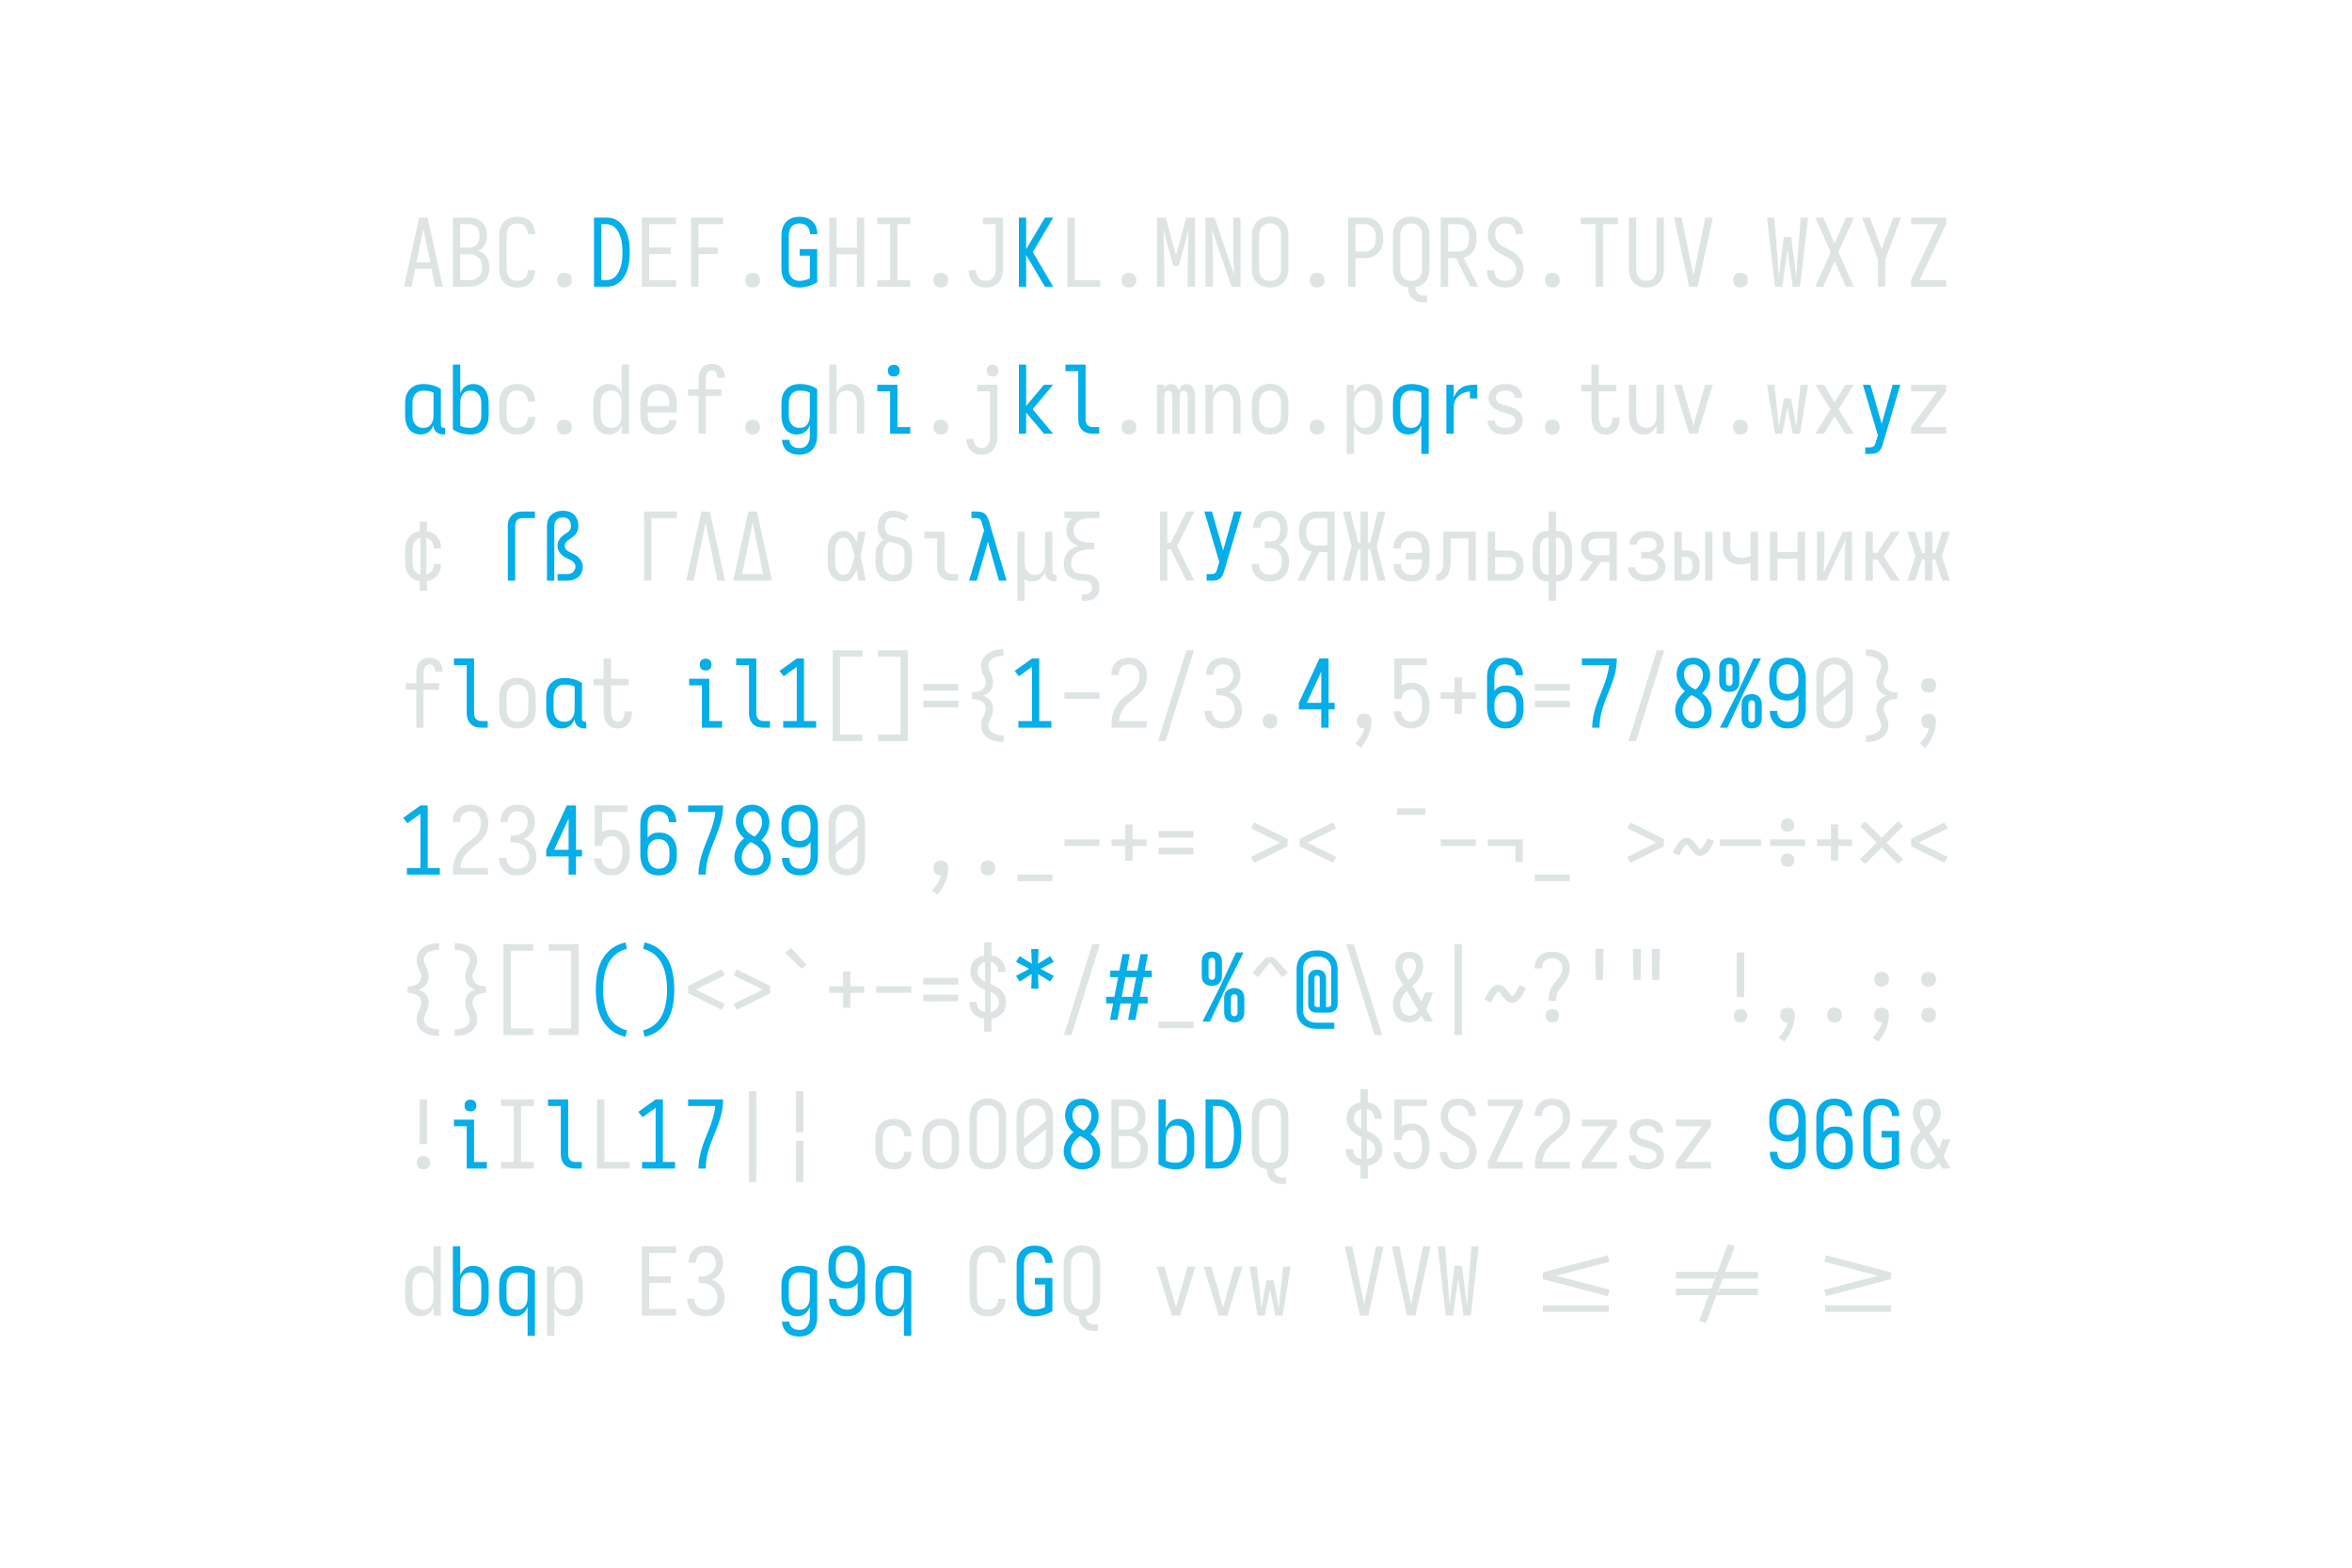 <svg xmlns="http://www.w3.org/2000/svg" height="400" viewBox="0 0 600 400" width="600"><defs><path d="" id="path55"/><path d="M -22 -394 L -436 -394 L -436 -464 L 436 -464 L 436 -394 L 22 -394 L 22 -429 L -22 -429 Z M -436 -216 L -436 -286 L -22 -286 L -22 -251 L 22 -251 L 22 -286 L 436 -286 L 436 -216 Z " id="path134"/><path d="M -289 107 L -289 -35 L -282 -35 L -282 -485 L -289 -485 L -289 -628 L -211 -628 L -211 -485 L -218 -485 L -218 -35 L -211 -35 L -211 107 Z " id="path54"/><path d="M -350 -39 L -350 -109 L 350 -109 L 350 -39 Z " id="path132"/><path d="M 100 -635 L 100 -705 L 400 -705 L 400 -635 Z " id="path108"/><path d="M 101 143 L 101 -823 L 417 -823 L 417 -753 L 179 -753 L 179 73 L 417 73 L 417 143 Z " id="path85"/><path d="M 101 161 L 86 93 Q 130 83 170 59.5 Q 210 36 240 2 Q 270 -32 289.5 -73.5 Q 309 -115 320 -159.5 Q 331 -204 335.5 -249.5 Q 340 -295 340 -340 Q 340 -385 335.5 -430.5 Q 331 -476 320 -520.5 Q 309 -565 289.5 -606.5 Q 270 -648 240 -682 Q 210 -716 170 -739.5 Q 130 -763 86 -773 L 101 -841 Q 154 -831 202.5 -805 Q 251 -779 288.5 -740.5 Q 326 -702 352 -654 Q 378 -606 392 -554 Q 406 -502 411.5 -448 Q 417 -394 417 -340 Q 417 -286 411.5 -232 Q 406 -178 392 -126 Q 378 -74 352 -26 Q 326 22 288.5 60.5 Q 251 99 202.5 125 Q 154 151 101 161 Z " id="path115"/><path d="M 113 -442 Q 110 -524 108.5 -606.5 Q 107 -689 107 -772 L 193 -772 Q 193 -689 191.5 -606.5 Q 190 -524 187 -442 Z M 313 -442 Q 310 -524 308.5 -606.5 Q 307 -689 307 -772 L 393 -772 Q 393 -689 391.5 -606.5 Q 390 -524 387 -442 Z " id="path127"/><path d="M 117 0 L 32 -520 L 111 -520 L 158 -76 L 211 -374 L 289 -374 L 342 -76 L 389 -520 L 468 -520 L 383 0 L 306 0 L 250 -278 L 194 0 Z " id="path50"/><path d="M 117 0 L 32 -735 L 110 -735 L 158 -106 L 211 -529 L 289 -529 L 342 -106 L 390 -735 L 468 -735 L 383 0 L 306 0 L 250 -394 L 194 0 Z " id="path24"/><path d="M 122 -473 L 60 -520 L 209 -684 L 291 -684 L 440 -520 L 378 -473 L 250 -633 Z " id="path120"/><path d="M 124 0 L 124 -520 L 202 -520 L 202 -385 Q 213 -416 234 -443 Q 255 -470 283.5 -488 Q 312 -506 345.5 -513 Q 379 -520 412 -520 L 451 -520 L 451 -375 L 374 -375 L 374 -449 Q 351 -447 329 -441 Q 307 -435 287 -424.5 Q 267 -414 250 -398.5 Q 233 -383 222 -363 Q 211 -343 206.5 -320.5 Q 202 -298 202 -276 L 202 0 Z " id="path45"/><path d="M 131 -380 Q 110 -380 89 -386 Q 68 -392 52.5 -407 Q 37 -422 30.5 -443 Q 24 -464 24 -485 L 24 -638 Q 24 -659 30.5 -680 Q 37 -701 52.5 -716 Q 68 -731 88.5 -737.5 Q 109 -744 131 -744 Q 152 -744 173 -737.5 Q 194 -731 209.5 -716 Q 225 -701 231.5 -680 Q 238 -659 238 -638 L 238 -485 Q 238 -464 231.5 -443 Q 225 -422 209.5 -407 Q 194 -392 173 -386 Q 152 -380 131 -380 Z M 32 0 L 217 -368 L 388 -735 L 468 -735 L 283 -368 L 112 0 Z M 131 -444 Q 139 -444 146 -447 Q 153 -450 157.5 -456 Q 162 -462 164 -470 Q 166 -478 166 -485 L 166 -638 Q 166 -645 164 -652.5 Q 162 -660 157.5 -666.5 Q 153 -673 145.5 -675.5 Q 138 -678 130 -678 Q 123 -678 115.5 -675 Q 108 -672 103.5 -666 Q 99 -660 97.5 -652.5 Q 96 -645 96 -638 L 96 -485 Q 96 -478 97.5 -470 Q 99 -462 104 -456 Q 109 -450 116 -447 Q 123 -444 131 -444 Z M 369 8 Q 348 8 327 1.5 Q 306 -5 290.5 -19.5 Q 275 -34 268.5 -55 Q 262 -76 262 -98 L 262 -250 Q 262 -271 268.5 -292 Q 275 -313 290.5 -328 Q 306 -343 327 -350 Q 348 -357 369 -357 Q 391 -357 411.5 -350 Q 432 -343 447.5 -328 Q 463 -313 469.5 -292 Q 476 -271 476 -250 L 476 -98 Q 476 -76 469.5 -55 Q 463 -34 447.5 -19.5 Q 432 -5 411 1.5 Q 390 8 369 8 Z M 369 -57 Q 377 -57 384 -60 Q 391 -63 396 -69 Q 401 -75 402.5 -82.5 Q 404 -90 404 -98 L 404 -250 Q 404 -257 402.5 -265 Q 401 -273 396 -279 Q 391 -285 383.5 -288 Q 376 -291 369 -291 Q 361 -291 354 -287.5 Q 347 -284 342.5 -278 Q 338 -272 336 -264.5 Q 334 -257 334 -250 L 334 -98 Q 334 -90 336 -82.5 Q 338 -75 342.5 -69 Q 347 -63 354 -60 Q 361 -57 369 -57 Z " id="path100"/><path d="M 148 0 L 148 -580 Q 148 -601 151.5 -621.5 Q 155 -642 164.5 -660.5 Q 174 -679 189 -694 Q 204 -709 222.5 -718.5 Q 241 -728 261.5 -731.5 Q 282 -735 303 -735 L 436 -735 L 436 -665 L 303 -665 Q 287 -665 271 -659.5 Q 255 -654 244.5 -641.5 Q 234 -629 230 -613 Q 226 -597 226 -580 L 226 0 Z " id="path56"/><path d="M 16 0 L 16 -70 Q 27 -70 38 -73.5 Q 49 -77 57.5 -84.5 Q 66 -92 72 -101.5 Q 78 -111 81.5 -121.5 Q 85 -132 87.5 -143 Q 90 -154 91 -165 Q 92 -176 92 -187 Q 92 -198 92 -209 Q 92 -213 92 -217 Q 92 -221 92 -226 L 92 -228 Q 92 -236 92 -244.5 Q 92 -253 92 -261 L 92 -520 L 436 -520 L 436 0 L 358 0 L 358 -450 L 170 -450 L 170 -261 Q 170 -261 170 -261 Q 170 -261 170 -261 L 170 -259 Q 170 -259 170 -258.5 Q 170 -258 170 -257 L 170 -256 Q 170 -235 169.5 -213.5 Q 169 -192 167.5 -170.5 Q 166 -149 162 -127.5 Q 158 -106 150 -86 Q 142 -66 129 -48.5 Q 116 -31 98.5 -19 Q 81 -7 59.5 -3.5 Q 38 0 16 0 Z " id="path73"/><path d="M 160 -206 L 140 -274 L 712 -423 L 140 -572 L 160 -640 L 850 -459 L 850 -387 Z " id="path135"/><path d="M 174 0 Q 174 -58 185 -115 Q 196 -172 213.5 -226.5 Q 231 -281 253 -334.5 Q 275 -388 295.5 -442 Q 316 -496 332 -552 Q 348 -608 354 -665 L 64 -665 L 64 -735 L 436 -735 Q 436 -693 430.5 -651.5 Q 425 -610 415 -569.5 Q 405 -529 391 -490 Q 377 -451 362 -412 L 326 -323 Q 311 -284 297 -245 Q 283 -206 273 -165.5 Q 263 -125 257.5 -83.5 Q 252 -42 252 0 Z " id="path98"/><path d="M 175 0 L 175 -403 L 64 -403 L 64 -473 L 175 -473 L 175 -579 Q 175 -599 177.5 -619.5 Q 180 -640 187.5 -659 Q 195 -678 207 -695 Q 219 -712 236.5 -723 Q 254 -734 274 -738.5 Q 294 -743 314 -743 Q 342 -743 369.5 -734.5 Q 397 -726 416 -705.5 Q 435 -685 444 -658 Q 453 -631 453 -603 Q 453 -601 453 -599 Q 453 -597 453 -595 L 375 -595 Q 375 -596 375 -597 Q 375 -598 375 -599 Q 375 -613 372 -626.5 Q 369 -640 361 -651 Q 353 -662 340.5 -667.5 Q 328 -673 314 -673 Q 298 -673 284.5 -664 Q 271 -655 264 -641 Q 257 -627 254.5 -611 Q 252 -595 252 -579 L 252 -473 L 417 -473 L 417 -402 L 252 -402 L 252 0 Z " id="path33"/><path d="M 185 223 Q 163 223 141 218.5 Q 119 214 99.5 203.5 Q 80 193 65 176.5 Q 50 160 40 140 Q 30 120 25.5 98.5 Q 21 77 20 55 L 98 55 Q 98 73 103.5 91 Q 109 109 120 123.5 Q 131 138 148.5 145.5 Q 166 153 185 153 Q 200 153 214.5 147.5 Q 229 142 239.5 131.5 Q 250 121 257 107.5 Q 264 94 267.5 79.5 Q 271 65 272.5 50 Q 274 35 274 20 L 274 -450 L 138 -450 L 138 -520 L 352 -520 L 352 20 Q 352 45 349 69.5 Q 346 94 337 117.5 Q 328 141 313.5 161.5 Q 299 182 279 196.5 Q 259 211 234.5 217 Q 210 223 185 223 Z M 300 -608 Q 287 -608 275 -611.5 Q 263 -615 254 -624 Q 245 -633 241.5 -645 Q 238 -657 238 -670 Q 238 -683 241.5 -695 Q 245 -707 254 -716 Q 263 -725 275 -729 Q 287 -733 300 -733 Q 313 -733 325 -729 Q 337 -725 346 -716 Q 355 -707 359 -695 Q 363 -683 363 -670 Q 363 -657 359 -645 Q 355 -633 346 -624 Q 337 -615 325 -611.5 Q 313 -608 300 -608 Z " id="path37"/><path d="M 205 0 L 44 -520 L 126 -520 L 226 -173 Q 232 -152 238 -131 Q 244 -110 250 -88 Q 256 -110 262 -131 Q 268 -152 274 -173 L 374 -520 L 456 -520 L 295 0 Z " id="path49"/><path d="M 205 0 L 44 -735 L 124 -735 L 224 -245 Q 231 -213 237.5 -181 Q 244 -149 250 -117 Q 256 -149 262.5 -181 Q 269 -213 276 -245 L 376 -735 L 456 -735 L 295 0 Z " id="path23"/><path d="M 211 -147 L 211 -305 L 64 -305 L 64 -375 L 211 -375 L 211 -533 L 289 -533 L 289 -375 L 436 -375 L 436 -305 L 289 -305 L 289 -147 Z " id="path96"/><path d="M 211 -221 Q 211 -245 213 -269 Q 215 -293 221.5 -316.5 Q 228 -340 240 -361.5 Q 252 -383 266.5 -402.5 Q 281 -422 297 -440 Q 313 -458 327 -478 Q 341 -498 349.5 -521 Q 358 -544 358 -568 Q 358 -589 350.5 -610 Q 343 -631 327.5 -645.5 Q 312 -660 291 -666.5 Q 270 -673 249 -673 Q 228 -673 207 -667 Q 186 -661 170.5 -646.5 Q 155 -632 147.5 -611.5 Q 140 -591 140 -569 Q 140 -568 140 -567 Q 140 -566 140 -565 L 62 -565 Q 62 -567 62 -568.5 Q 62 -570 62 -572 Q 62 -596 68 -619.5 Q 74 -643 86 -663.5 Q 98 -684 116 -700 Q 134 -716 156 -726 Q 178 -736 201.5 -739.5 Q 225 -743 249 -743 Q 273 -743 297 -739 Q 321 -735 343 -725 Q 365 -715 383 -698.5 Q 401 -682 413 -661 Q 425 -640 430.5 -616 Q 436 -592 436 -568 Q 436 -544 430.5 -520 Q 425 -496 415.5 -474 Q 406 -452 393 -431.5 Q 380 -411 365 -392 Q 350 -373 334 -354.5 Q 318 -336 307 -314.5 Q 296 -293 292.5 -269 Q 289 -245 289 -221 Z M 250 8 Q 236 8 222 4 Q 208 0 198 -10.5 Q 188 -21 184 -34.5 Q 180 -48 180 -63 Q 180 -77 184 -90.5 Q 188 -104 198 -114.5 Q 208 -125 222 -129 Q 236 -133 250 -133 Q 264 -133 278 -129 Q 292 -125 302 -114.5 Q 312 -104 316.5 -90.5 Q 321 -77 321 -63 Q 321 -48 316.5 -34.5 Q 312 -21 302 -10.5 Q 292 0 278 4 Q 264 8 250 8 Z " id="path125"/><path d="M 211 -260 L 211 -735 L 289 -735 L 289 -260 Z M 250 8 Q 236 8 222 4 Q 208 0 198 -10.5 Q 188 -21 184 -34.5 Q 180 -48 180 -63 Q 180 -77 184 -90.5 Q 188 -104 198 -114.5 Q 208 -125 222 -129 Q 236 -133 250 -133 Q 264 -133 278 -129 Q 292 -125 302 -114.5 Q 312 -104 316.5 -90.5 Q 321 -77 321 -63 Q 321 -48 316.5 -34.5 Q 312 -21 302 -10.5 Q 292 0 278 4 Q 264 8 250 8 Z " id="path128"/><path d="M 211 -351 L 217 -506 L 88 -425 L 49 -486 L 189 -561 L 49 -635 L 88 -696 L 217 -615 L 211 -771 L 289 -771 L 283 -615 L 412 -696 L 451 -635 L 311 -561 L 451 -486 L 412 -425 L 283 -506 L 289 -351 Z " id="path118"/><path d="M 211 -386 L 211 -823 L 289 -823 L 289 -386 Z M 211 143 L 211 -294 L 289 -294 L 289 143 Z " id="path130"/><path d="M 211 0 L 211 -291 L 43 -735 L 126 -735 L 250 -401 L 374 -735 L 457 -735 L 289 -291 L 289 0 Z " id="path26"/><path d="M 211 0 L 211 -450 L 75 -450 L 75 -520 L 289 -520 L 289 -70 L 425 -70 L 425 0 Z M 250 -608 Q 237 -608 225 -611.5 Q 213 -615 204 -624 Q 195 -633 191.5 -645 Q 188 -657 188 -670 Q 188 -683 191.5 -695 Q 195 -707 204 -716 Q 213 -725 225 -729 Q 237 -733 250 -733 Q 263 -733 275 -729 Q 287 -725 296 -716 Q 305 -707 309 -695 Q 313 -683 313 -670 Q 313 -657 309 -645 Q 305 -633 296 -624 Q 287 -615 275 -611.5 Q 263 -608 250 -608 Z " id="path36"/><path d="M 211 0 L 211 -665 L 52 -665 L 52 -735 L 448 -735 L 448 -665 L 289 -665 L 289 0 Z " id="path21"/><path d="M 211 107 L 211 -31 Q 179 -34 149 -47.5 Q 119 -61 97.5 -84.5 Q 76 -108 65 -139 Q 54 -170 54 -202 Q 54 -204 54 -205.5 Q 54 -207 54 -208 L 132 -208 Q 132 -207 132 -206.5 Q 132 -206 132 -205 Q 132 -186 137.5 -168 Q 143 -150 155 -135.5 Q 167 -121 184 -112.5 Q 201 -104 220 -101 L 220 -338 Q 189 -351 160.5 -368.5 Q 132 -386 110 -410.5 Q 88 -435 76 -466.5 Q 64 -498 64 -531 Q 64 -562 73.5 -592.5 Q 83 -623 103 -647 Q 123 -671 151.5 -685 Q 180 -699 211 -704 L 211 -843 L 289 -843 L 289 -704 Q 320 -700 348.5 -686.5 Q 377 -673 397.5 -649.5 Q 418 -626 428 -595.5 Q 438 -565 438 -534 Q 438 -533 438 -531.5 Q 438 -530 438 -528 L 360 -528 Q 360 -529 360 -530 Q 360 -531 360 -532 Q 360 -549 355 -566.5 Q 350 -584 339.5 -598 Q 329 -612 313.5 -621 Q 298 -630 280 -634 L 280 -400 Q 312 -387 342 -370 Q 372 -353 395 -328 Q 418 -303 431 -270.5 Q 444 -238 444 -204 Q 444 -172 433.5 -141 Q 423 -110 401.5 -86.5 Q 380 -63 350.5 -49 Q 321 -35 289 -31 L 289 107 Z M 220 -424 L 220 -633 Q 203 -630 187.5 -620.5 Q 172 -611 162 -597 Q 152 -583 146.5 -566 Q 141 -549 141 -531 Q 141 -514 147 -497 Q 153 -480 164 -466 Q 175 -452 189.5 -441.5 Q 204 -431 220 -424 Z M 280 -101 Q 298 -105 314.5 -113.5 Q 331 -122 343 -136 Q 355 -150 361 -168 Q 367 -186 367 -204 Q 367 -223 360 -240.5 Q 353 -258 341 -272.5 Q 329 -287 313 -297 Q 297 -307 280 -315 Z " id="path117"/><path d="M 211 143 L 211 -823 L 289 -823 L 289 143 Z " id="path124"/><path d="M 211 215 L 211 8 L 200 8 Q 175 8 151.5 1.5 Q 128 -5 108.5 -19.5 Q 89 -34 75.5 -55 Q 62 -76 54 -99 Q 46 -122 43 -146.5 Q 40 -171 40 -195 L 40 -325 Q 40 -349 43 -373.5 Q 46 -398 54 -421 Q 62 -444 75.5 -465 Q 89 -486 108.5 -500.5 Q 128 -515 151.5 -521.5 Q 175 -528 200 -528 L 211 -528 L 211 -735 L 289 -735 L 289 -528 L 300 -528 Q 325 -528 348.5 -521.5 Q 372 -515 391.5 -500.5 Q 411 -486 424.5 -465 Q 438 -444 446 -421 Q 454 -398 457 -373.5 Q 460 -349 460 -325 L 460 -195 Q 460 -171 457 -146.5 Q 454 -122 446 -99 Q 438 -76 424.5 -55 Q 411 -34 391.5 -19.5 Q 372 -5 348.5 1.5 Q 325 8 300 8 L 289 8 L 289 215 Z M 200 -62 L 211 -62 L 211 -458 L 200 -458 Q 185 -458 171.5 -452 Q 158 -446 148.5 -435 Q 139 -424 133 -410.5 Q 127 -397 123.5 -383 Q 120 -369 119 -354.5 Q 118 -340 118 -325 L 118 -195 Q 118 -180 119 -165.5 Q 120 -151 123.5 -137 Q 127 -123 133 -109.5 Q 139 -96 148.5 -85 Q 158 -74 171.5 -68 Q 185 -62 200 -62 Z M 300 -62 Q 315 -62 328.5 -68 Q 342 -74 351.5 -85 Q 361 -96 367 -109.5 Q 373 -123 376.5 -137 Q 380 -151 381 -165.5 Q 382 -180 382 -195 L 382 -325 Q 382 -340 381 -354.5 Q 380 -369 376.5 -383 Q 373 -397 367 -410.5 Q 361 -424 351.5 -435 Q 342 -446 328.5 -452 Q 315 -458 300 -458 L 289 -458 L 289 -62 Z " id="path75"/><path d="M 213 -442 Q 210 -524 208.5 -606.5 Q 207 -689 207 -772 L 293 -772 Q 293 -689 291.5 -606.5 Q 290 -524 287 -442 Z " id="path126"/><path d="M 215 215 L 156 170 Q 188 134 214.5 94 Q 241 54 254 8 Q 253 8 251.5 8 Q 250 8 249 8 Q 234 8 218.5 3 Q 203 -2 192 -13 Q 181 -24 176.5 -39 Q 172 -54 172 -70 Q 172 -86 176.5 -101 Q 181 -116 192.5 -127.5 Q 204 -139 219 -143.5 Q 234 -148 250 -148 Q 266 -148 282 -143 Q 298 -138 309 -126.5 Q 320 -115 324 -99 Q 328 -83 328 -67 Q 328 -28 319 10 Q 310 48 295 83.5 Q 280 119 259.5 152 Q 239 185 215 215 Z " id="path94"/><path d="M 219 8 Q 194 8 169.5 1 Q 145 -6 125 -21 Q 105 -36 91.5 -57 Q 78 -78 70 -101.5 Q 62 -125 59 -150 Q 56 -175 56 -200 L 56 -320 Q 56 -345 59 -370 Q 62 -395 70 -418.5 Q 78 -442 91.5 -463 Q 105 -484 125 -499 Q 145 -514 169.5 -521 Q 194 -528 219 -528 Q 242 -528 264.5 -522 Q 287 -516 305.5 -502.5 Q 324 -489 337 -469.5 Q 350 -450 358 -429 L 358 -735 L 436 -735 L 436 0 L 358 0 L 358 -91 Q 350 -70 337 -50.5 Q 324 -31 305.5 -17.5 Q 287 -4 264.5 2 Q 242 8 219 8 Z M 249 -62 Q 249 -62 249 -62 Q 249 -62 249 -62 Q 266 -62 282.5 -66.5 Q 299 -71 312 -81 Q 325 -91 334.5 -105 Q 344 -119 349 -134.5 Q 354 -150 356 -166.5 Q 358 -183 358 -200 L 358 -320 Q 358 -337 356 -353.5 Q 354 -370 349 -385.5 Q 344 -401 334.5 -415.5 Q 325 -430 312 -440 Q 299 -450 282.5 -454 Q 266 -458 249 -458 Q 232 -458 215.5 -454 Q 199 -450 185 -440.5 Q 171 -431 160.5 -417 Q 150 -403 144 -387 Q 138 -371 136 -354 Q 134 -337 134 -320 L 134 -200 Q 134 -183 136 -166 Q 138 -149 144 -133 Q 150 -117 160.5 -103 Q 171 -89 185 -79.5 Q 199 -70 215.5 -66 Q 232 -62 249 -62 Z " id="path31"/><path d="M 219 8 Q 194 8 169.5 1 Q 145 -6 125 -21 Q 105 -36 91.5 -57 Q 78 -78 70 -101.5 Q 62 -125 59 -150 Q 56 -175 56 -200 L 56 -320 Q 56 -347 60 -374 Q 64 -401 75 -425.5 Q 86 -450 104.5 -470.5 Q 123 -491 146.5 -504 Q 170 -517 196.5 -522.5 Q 223 -528 250 -528 Q 299 -528 347.5 -515.5 Q 396 -503 436 -474 L 436 -93 Q 436 -87 438 -81 Q 440 -75 444.5 -70.5 Q 449 -66 455 -64 Q 461 -62 467 -62 L 482 -62 L 482 8 L 467 8 Q 446 8 425.5 2.5 Q 405 -3 389 -16.5 Q 373 -30 365.5 -50 Q 358 -70 358 -91 Q 350 -70 337 -50.5 Q 324 -31 305.5 -17.5 Q 287 -4 264.5 2 Q 242 8 219 8 Z M 249 -62 Q 266 -62 282.5 -66 Q 299 -70 312 -80 Q 325 -90 334.5 -104.5 Q 344 -119 349 -134.5 Q 354 -150 356 -166.5 Q 358 -183 358 -200 L 358 -437 Q 333 -449 305.5 -453.5 Q 278 -458 250 -458 Q 233 -458 216 -454 Q 199 -450 185 -440.5 Q 171 -431 160.5 -417 Q 150 -403 144 -387 Q 138 -371 136 -354 Q 134 -337 134 -320 L 134 -200 Q 134 -183 136 -166 Q 138 -149 144 -133 Q 150 -117 160.5 -103 Q 171 -89 185 -79.5 Q 199 -70 215.5 -66 Q 232 -62 249 -62 Z " id="path28"/><path d="M 220 8 Q 195 8 169.5 2 Q 144 -4 123 -19 Q 102 -34 87 -55 Q 72 -76 63 -100 Q 54 -124 51 -149 Q 48 -174 48 -200 L 48 -320 Q 48 -346 51 -371 Q 54 -396 63 -420 Q 72 -444 87 -465 Q 102 -486 123 -501 Q 144 -516 169.5 -522 Q 195 -528 220 -528 Q 244 -528 266.5 -517.5 Q 289 -507 305.5 -489.5 Q 322 -472 334 -451 Q 346 -430 355 -408 Q 359 -436 363.5 -464 Q 368 -492 372 -520 L 450 -520 Q 437 -456 424.5 -391.5 Q 412 -327 398 -263 Q 413 -198 425.5 -132 Q 438 -66 452 0 L 374 0 Q 370 -29 365.5 -58 Q 361 -87 356 -116 L 356 -118 Q 347 -95 335 -73 Q 323 -51 306.5 -32.5 Q 290 -14 267.5 -3 Q 245 8 220 8 Z M 220 -62 Q 241 -62 257.5 -75.5 Q 274 -89 284 -107 Q 294 -125 301 -144.5 Q 308 -164 313.5 -183.5 Q 319 -203 323.5 -223.5 Q 328 -244 332 -264 Q 328 -283 323.5 -302.5 Q 319 -322 313.5 -341.5 Q 308 -361 301 -379.5 Q 294 -398 283.5 -415 Q 273 -432 256.5 -445 Q 240 -458 220 -458 Q 205 -458 189.5 -452.5 Q 174 -447 163 -436.5 Q 152 -426 144.5 -411.5 Q 137 -397 133 -382 Q 129 -367 127.5 -351.5 Q 126 -336 126 -320 L 126 -200 Q 126 -184 127.5 -168.5 Q 129 -153 133 -138 Q 137 -123 144.5 -108.5 Q 152 -94 163 -83.5 Q 174 -73 189.5 -67.5 Q 205 -62 220 -62 Z " id="path61"/><path d="M 220 8 Q 195 8 171 1 Q 147 -6 128.5 -21.5 Q 110 -37 97 -58.5 Q 84 -80 76.5 -103.5 Q 69 -127 66.5 -151.5 Q 64 -176 64 -200 L 64 -520 L 142 -520 L 142 -200 Q 142 -183 144 -166.5 Q 146 -150 151 -134.5 Q 156 -119 165.5 -105 Q 175 -91 188 -81 Q 201 -71 217 -66.5 Q 233 -62 250 -62 Q 267 -62 283 -66.5 Q 299 -71 312 -81 Q 325 -91 334.5 -105 Q 344 -119 349 -134.5 Q 354 -150 356 -166.5 Q 358 -183 358 -200 L 358 -520 L 436 -520 L 436 0 L 358 0 L 358 -91 Q 350 -70 337 -51 Q 324 -32 305.5 -18 Q 287 -4 264.5 2 Q 242 8 220 8 Z " id="path48"/><path d="M 228 8 Q 204 8 180 3.5 Q 156 -1 134.5 -12 Q 113 -23 96 -41 Q 79 -59 68 -80.5 Q 57 -102 51.5 -126 Q 46 -150 46 -174 Q 46 -174 46 -175 Q 46 -176 46 -176 L 124 -176 Q 124 -176 124 -175.5 Q 124 -175 124 -175 Q 124 -153 130.5 -131.5 Q 137 -110 151 -94 Q 165 -78 186 -70 Q 207 -62 228 -62 Q 245 -62 260.5 -66 Q 276 -70 289 -80 Q 302 -90 311 -103.5 Q 320 -117 325 -132 Q 330 -147 332 -163 Q 334 -179 334 -195 L 334 -665 L 198 -665 L 198 -735 L 412 -735 L 412 -195 Q 412 -169 408 -143.5 Q 404 -118 394 -94 Q 384 -70 367 -49.5 Q 350 -29 328 -16 Q 306 -3 280 2.5 Q 254 8 228 8 Z " id="path11"/><path d="M 231 8 Q 207 8 183 3 Q 159 -2 138 -14.5 Q 117 -27 101 -46 Q 85 -65 75.5 -87.5 Q 66 -110 61 -134 Q 56 -158 56 -182 Q 56 -212 64 -241.5 Q 72 -271 87 -297.5 Q 102 -324 122.5 -347 Q 143 -370 165 -390 Q 151 -413 136 -436.5 Q 121 -460 109 -484.5 Q 97 -509 89.5 -535.5 Q 82 -562 82 -589 Q 82 -619 91.5 -648.5 Q 101 -678 121.5 -700.5 Q 142 -723 171 -733 Q 200 -743 230 -743 Q 261 -743 290 -733 Q 319 -723 339.5 -700.5 Q 360 -678 369 -648.5 Q 378 -619 378 -589 Q 378 -557 368.5 -527 Q 359 -497 343 -470.5 Q 327 -444 306 -421.5 Q 285 -399 262 -378 Q 265 -372 268 -366.5 Q 271 -361 275 -356 L 360 -210 L 399 -311 L 481 -311 L 421 -155 Q 418 -148 415.5 -140.5 Q 413 -133 410 -126 L 483 0 L 396 0 L 357 -65 Q 342 -40 319 -21.5 Q 296 -3 268 4 L 262 5 L 255 6 Q 249 7 243 7.5 Q 237 8 231 8 Z M 221 -441 Q 237 -456 251 -472 Q 265 -488 276 -506.5 Q 287 -525 293.5 -545.5 Q 300 -566 300 -588 Q 300 -603 296.5 -618.5 Q 293 -634 284 -646.5 Q 275 -659 260.5 -666 Q 246 -673 230 -673 Q 215 -673 200.5 -666 Q 186 -659 177 -646.5 Q 168 -634 164 -618.5 Q 160 -603 160 -587 Q 160 -567 165.5 -547.5 Q 171 -528 180 -510 Q 189 -492 199.5 -475 Q 210 -458 221 -441 Z M 236 -62 Q 250 -62 263.5 -67 Q 277 -72 288 -80 Q 299 -88 308 -99 Q 317 -110 324 -123 L 208 -320 Q 207 -322 206 -323.5 Q 205 -325 204 -326 Q 190 -312 177 -296 Q 164 -280 154 -261.5 Q 144 -243 138.5 -223 Q 133 -203 133 -183 Q 133 -160 139 -138 Q 145 -116 158.5 -98.5 Q 172 -81 193 -71.5 Q 214 -62 236 -62 Z " id="path123"/><path d="M 246 8 Q 220 8 194 2.5 Q 168 -3 145 -16 Q 122 -29 104 -49 Q 86 -69 75 -93 Q 64 -117 60 -143 Q 56 -169 56 -195 L 56 -540 Q 56 -566 60 -592.5 Q 64 -619 75 -643 Q 86 -667 104 -687 Q 122 -707 145 -720 Q 168 -733 194.5 -738 Q 221 -743 247 -743 Q 272 -743 296.5 -739 Q 321 -735 343.5 -724 Q 366 -713 384.5 -696 Q 403 -679 414.5 -657 Q 426 -635 432 -611 Q 438 -587 438 -562 Q 438 -561 438 -560.5 Q 438 -560 438 -559 L 360 -559 Q 360 -559 360 -559.5 Q 360 -560 360 -561 Q 360 -583 352.5 -605 Q 345 -627 329.5 -643 Q 314 -659 292 -666 Q 270 -673 247 -673 Q 222 -673 198.5 -663.5 Q 175 -654 160 -634 Q 145 -614 139.5 -589.5 Q 134 -565 134 -540 L 134 -195 Q 134 -178 136 -161.5 Q 138 -145 144 -130 Q 150 -115 160.5 -101.5 Q 171 -88 185 -79 Q 199 -70 215 -66 Q 231 -62 248 -62 Q 276 -62 304 -69.5 Q 332 -77 358 -88 L 358 -330 L 250 -330 L 250 -400 L 436 -400 L 436 -46 Q 392 -21 344 -6.5 Q 296 8 246 8 Z " id="path8"/><path d="M 247 223 Q 224 223 201.5 219.5 Q 179 216 158 207.5 Q 137 199 119 184.5 Q 101 170 88.5 151 Q 76 132 69.5 110 Q 63 88 62 65 L 140 65 Q 141 85 149.5 102.5 Q 158 120 173.5 132 Q 189 144 208 148.5 Q 227 153 247 153 Q 264 153 280.5 149 Q 297 145 310.5 135 Q 324 125 333.5 111 Q 343 97 348.5 81 Q 354 65 356 48.5 Q 358 32 358 15 L 358 -91 Q 350 -70 337 -50.5 Q 324 -31 305.5 -17.5 Q 287 -4 264.5 2 Q 242 8 219 8 Q 194 8 169.5 1 Q 145 -6 125 -21 Q 105 -36 91.5 -57 Q 78 -78 70 -101.5 Q 62 -125 59 -150 Q 56 -175 56 -200 L 56 -320 Q 56 -347 60 -374 Q 64 -401 75 -425.5 Q 86 -450 104.5 -470.5 Q 123 -491 146.5 -504 Q 170 -517 196.5 -522.5 Q 223 -528 250 -528 Q 299 -528 347.5 -515.5 Q 396 -503 436 -474 L 436 15 Q 436 42 432 68.5 Q 428 95 417.5 119.5 Q 407 144 389.5 164.5 Q 372 185 349 198.5 Q 326 212 299.5 217.5 Q 273 223 247 223 Z M 249 -62 Q 266 -62 282.5 -66 Q 299 -70 312 -80 Q 325 -90 334.5 -104.5 Q 344 -119 349 -134.5 Q 354 -150 356 -166.5 Q 358 -183 358 -200 L 358 -437 Q 333 -449 305.5 -453.5 Q 278 -458 250 -458 Q 233 -458 216 -454 Q 199 -450 185 -440.5 Q 171 -431 160.5 -417 Q 150 -403 144 -387 Q 138 -371 136 -354 Q 134 -337 134 -320 L 134 -200 Q 134 -183 136 -166 Q 138 -149 144 -133 Q 150 -117 160.5 -103 Q 171 -89 185 -79.5 Q 199 -70 215.5 -66 Q 232 -62 249 -62 Z " id="path34"/><path d="M 247 8 Q 221 8 194 2.5 Q 167 -3 144 -16.5 Q 121 -30 103.5 -50.5 Q 86 -71 75 -95.5 Q 64 -120 60 -146.5 Q 56 -173 56 -200 L 56 -320 Q 56 -347 60 -373.5 Q 64 -400 75 -424.5 Q 86 -449 103.5 -469.5 Q 121 -490 144 -503.5 Q 167 -517 194 -522.5 Q 221 -528 247 -528 Q 272 -528 297 -523.5 Q 322 -519 344.5 -508 Q 367 -497 385 -479.5 Q 403 -462 415 -440 Q 427 -418 432.5 -393.5 Q 438 -369 438 -344 Q 438 -344 438 -343.5 Q 438 -343 438 -342 L 360 -342 Q 360 -342 360 -342.5 Q 360 -343 360 -343 Q 360 -366 353 -388 Q 346 -410 330 -426.5 Q 314 -443 292 -450.5 Q 270 -458 247 -458 Q 230 -458 213.5 -454 Q 197 -450 183 -440 Q 169 -430 159.5 -416 Q 150 -402 144 -386.5 Q 138 -371 136 -354 Q 134 -337 134 -320 L 134 -200 Q 134 -183 136 -166 Q 138 -149 144 -133.5 Q 150 -118 159.5 -104 Q 169 -90 183 -80 Q 197 -70 213.5 -66 Q 230 -62 247 -62 Q 270 -62 292 -69.5 Q 314 -77 330 -93.5 Q 346 -110 353 -132 Q 360 -154 360 -177 Q 360 -177 360 -177.5 Q 360 -178 360 -178 L 438 -178 Q 438 -177 438 -176.5 Q 438 -176 438 -176 Q 438 -151 432.5 -126.5 Q 427 -102 415 -80 Q 403 -58 385 -40.5 Q 367 -23 344.5 -12 Q 322 -1 297 3.5 Q 272 8 247 8 Z " id="path30"/><path d="M 247 8 Q 221 8 194.5 3 Q 168 -2 145 -15 Q 122 -28 104 -48 Q 86 -68 75 -92 Q 64 -116 60 -142.5 Q 56 -169 56 -195 L 56 -540 Q 56 -566 60 -592.5 Q 64 -619 75 -643 Q 86 -667 104 -687 Q 122 -707 145 -720 Q 168 -733 194.5 -738 Q 221 -743 247 -743 Q 272 -743 296.5 -739 Q 321 -735 343.5 -724 Q 366 -713 384.5 -696 Q 403 -679 414.5 -657 Q 426 -635 432 -611 Q 438 -587 438 -562 Q 438 -561 438 -560.5 Q 438 -560 438 -559 L 360 -559 Q 360 -559 360 -559.5 Q 360 -560 360 -561 Q 360 -583 352.5 -605 Q 345 -627 329.5 -643 Q 314 -659 292 -666 Q 270 -673 247 -673 Q 222 -673 198.5 -663.5 Q 175 -654 160 -634 Q 145 -614 139.5 -589.5 Q 134 -565 134 -540 L 134 -195 Q 134 -170 139.5 -145.5 Q 145 -121 160 -101 Q 175 -81 198.5 -71.5 Q 222 -62 247 -62 Q 270 -62 292 -69 Q 314 -76 329.5 -92 Q 345 -108 352.5 -130 Q 360 -152 360 -174 Q 360 -175 360 -175.5 Q 360 -176 360 -176 L 438 -176 Q 438 -175 438 -174.5 Q 438 -174 438 -173 Q 438 -148 432 -124 Q 426 -100 414.5 -78 Q 403 -56 384.5 -39 Q 366 -22 343.5 -11 Q 321 0 296.5 4 Q 272 8 247 8 Z " id="path3"/><path d="M 249 8 Q 224 8 199 4 Q 174 0 151.5 -10.5 Q 129 -21 110 -38 Q 91 -55 78.5 -76.5 Q 66 -98 60 -122.5 Q 54 -147 54 -172 Q 54 -173 54 -173.5 Q 54 -174 54 -175 L 132 -175 Q 132 -175 132 -174.5 Q 132 -174 132 -173 Q 132 -151 140 -129 Q 148 -107 164.5 -91 Q 181 -75 203.5 -68.5 Q 226 -62 249 -62 Q 272 -62 295.5 -69.5 Q 319 -77 335 -94.5 Q 351 -112 359 -135 Q 367 -158 367 -182 Q 367 -207 356.5 -231 Q 346 -255 328.5 -273.5 Q 311 -292 288.5 -304.5 Q 266 -317 243 -328 Q 220 -339 198 -351.5 Q 176 -364 155.5 -380 Q 135 -396 118 -415 Q 101 -434 88.5 -456 Q 76 -478 70 -503 Q 64 -528 64 -553 Q 64 -579 69.5 -603.5 Q 75 -628 86 -650.5 Q 97 -673 114.5 -691.5 Q 132 -710 154 -722 Q 176 -734 201 -738.5 Q 226 -743 251 -743 Q 276 -743 300 -739 Q 324 -735 346 -724 Q 368 -713 386 -695.5 Q 404 -678 415.5 -656.5 Q 427 -635 432.5 -611 Q 438 -587 438 -562 Q 438 -562 438 -561 Q 438 -560 438 -559 L 360 -559 Q 360 -560 360 -560.5 Q 360 -561 360 -561 Q 360 -583 353 -604.5 Q 346 -626 331 -642 Q 316 -658 294.5 -665.5 Q 273 -673 251 -673 Q 228 -673 206 -664.5 Q 184 -656 169.5 -638.5 Q 155 -621 148 -598.5 Q 141 -576 141 -554 Q 141 -528 151.5 -504 Q 162 -480 179.5 -461.5 Q 197 -443 219.5 -430.5 Q 242 -418 264.5 -407 Q 287 -396 309.5 -383.5 Q 332 -371 352 -355.5 Q 372 -340 389.5 -321 Q 407 -302 419 -279.5 Q 431 -257 437.5 -232 Q 444 -207 444 -182 Q 444 -156 438 -131 Q 432 -106 420 -83 Q 408 -60 389.5 -42 Q 371 -24 348 -12.5 Q 325 -1 299.5 3.5 Q 274 8 249 8 Z " id="path20"/><path d="M 249 8 Q 226 8 204 5.5 Q 182 3 161 -4.5 Q 140 -12 121.5 -25 Q 103 -38 89.5 -55.5 Q 76 -73 69 -94.5 Q 62 -116 62 -138 Q 62 -139 62 -139 Q 62 -139 62 -140 L 140 -140 Q 140 -140 140 -139.5 Q 140 -139 140 -139 Q 140 -120 150 -103.5 Q 160 -87 176.5 -78 Q 193 -69 211.5 -65.5 Q 230 -62 249 -62 Q 267 -62 286 -65 Q 305 -68 321 -77.5 Q 337 -87 348 -103.5 Q 359 -120 359 -139 Q 359 -153 351.5 -166.5 Q 344 -180 332.5 -189 Q 321 -198 307 -202.5 Q 293 -207 279 -211 L 278 -211 Q 255 -218 231.5 -225 Q 208 -232 186 -240.5 Q 164 -249 143 -262 Q 122 -275 106 -293 Q 90 -311 81 -334 Q 72 -357 72 -381 Q 72 -403 78.5 -424 Q 85 -445 97.5 -463 Q 110 -481 127.5 -494 Q 145 -507 165.5 -514.5 Q 186 -522 208 -525 Q 230 -528 251 -528 Q 273 -528 294.5 -525 Q 316 -522 336 -514.5 Q 356 -507 374 -494.5 Q 392 -482 404.5 -464.5 Q 417 -447 423.5 -426 Q 430 -405 430 -383 Q 430 -383 430 -382.5 Q 430 -382 430 -382 L 352 -382 Q 352 -382 352 -382.5 Q 352 -383 352 -383 Q 352 -400 343 -416 Q 334 -432 319 -441.5 Q 304 -451 286.5 -454.5 Q 269 -458 251 -458 Q 233 -458 215.5 -454.5 Q 198 -451 183 -441.5 Q 168 -432 158.5 -415.5 Q 149 -399 149 -382 Q 149 -365 158.5 -350 Q 168 -335 182.5 -326 Q 197 -317 213.5 -312.5 Q 230 -308 246.5 -303.5 Q 263 -299 279.5 -294 Q 296 -289 312 -283.5 Q 328 -278 343 -270.5 Q 358 -263 372 -253.5 Q 386 -244 398 -231.5 Q 410 -219 418.5 -204.5 Q 427 -190 431.5 -173 Q 436 -156 436 -139 Q 436 -117 429 -95.5 Q 422 -74 408.5 -56 Q 395 -38 376.5 -25.5 Q 358 -13 337 -5.5 Q 316 2 293.5 5 Q 271 8 249 8 Z " id="path46"/><path d="M 250 -372 Q 234 -372 219 -376.5 Q 204 -381 192.5 -392.5 Q 181 -404 176.5 -419 Q 172 -434 172 -450 Q 172 -466 176.5 -481 Q 181 -496 192.5 -507.5 Q 204 -519 219 -523.5 Q 234 -528 250 -528 Q 266 -528 281 -523.5 Q 296 -519 307.5 -507.5 Q 319 -496 323.5 -481 Q 328 -466 328 -450 Q 328 -434 323.5 -419 Q 319 -404 307.5 -392.5 Q 296 -381 281 -376.5 Q 266 -372 250 -372 Z M 215 215 L 156 170 Q 188 134 214.5 94 Q 241 54 254 8 Q 253 8 251.5 8 Q 250 8 249 8 Q 234 8 218.5 3 Q 203 -2 192 -13 Q 181 -24 176.5 -39 Q 172 -54 172 -70 Q 172 -86 176.5 -101 Q 181 -116 192.5 -127.5 Q 204 -139 219 -143.5 Q 234 -148 250 -148 Q 266 -148 282 -143 Q 298 -138 309 -126.5 Q 320 -115 324 -99 Q 328 -83 328 -67 Q 328 -28 319 10 Q 310 48 295 83.5 Q 280 119 259.5 152 Q 239 185 215 215 Z " id="path104"/><path d="M 250 -372 Q 234 -372 219 -376.5 Q 204 -381 192.5 -392.5 Q 181 -404 176.5 -419 Q 172 -434 172 -450 Q 172 -466 176.5 -481 Q 181 -496 192.5 -507.5 Q 204 -519 219 -523.5 Q 234 -528 250 -528 Q 266 -528 281 -523.5 Q 296 -519 307.5 -507.5 Q 319 -496 323.5 -481 Q 328 -466 328 -450 Q 328 -434 323.5 -419 Q 319 -404 307.5 -392.5 Q 296 -381 281 -376.5 Q 266 -372 250 -372 Z M 250 8 Q 234 8 219 3.5 Q 204 -1 192.5 -12.5 Q 181 -24 176.5 -39 Q 172 -54 172 -70 Q 172 -86 176.5 -101 Q 181 -116 192.5 -127.5 Q 204 -139 219 -143.5 Q 234 -148 250 -148 Q 266 -148 281 -143.5 Q 296 -139 307.5 -127.5 Q 319 -116 323.5 -101 Q 328 -86 328 -70 Q 328 -54 323.5 -39 Q 319 -24 307.5 -12.5 Q 296 -1 281 3.5 Q 266 8 250 8 Z " id="path129"/><path d="M 250 -456 Q 236 -456 222 -460 Q 208 -464 198 -474 Q 188 -484 184 -498 Q 180 -512 180 -526 Q 180 -540 184 -554 Q 188 -568 198 -578 Q 208 -588 222 -592.5 Q 236 -597 250 -597 Q 264 -597 278 -592.5 Q 292 -588 302 -578 Q 312 -568 316.5 -554 Q 321 -540 321 -526 Q 321 -512 316.5 -498 Q 312 -484 302 -474 Q 292 -464 278 -460 Q 264 -456 250 -456 Z M 64 -305 L 64 -375 L 436 -375 L 436 -305 Z M 250 -84 Q 236 -84 222 -88 Q 208 -92 198 -102 Q 188 -112 184 -126 Q 180 -140 180 -154 Q 180 -168 184 -182 Q 188 -196 198 -206 Q 208 -216 222 -220.5 Q 236 -225 250 -225 Q 264 -225 278 -220.5 Q 292 -216 302 -206 Q 312 -196 316.5 -182 Q 321 -168 321 -154 Q 321 -140 316.5 -126 Q 312 -112 302 -102 Q 292 -92 278 -88 Q 264 -84 250 -84 Z " id="path112"/><path d="M 250 215 L 250 145 L 279 145 Q 295 145 310 141 Q 325 137 336.5 127 Q 348 117 353 102.5 Q 358 88 358 72 Q 358 54 349 37 Q 340 20 323.5 11.5 Q 307 3 288 1.5 Q 269 -0 250.5 -0.5 Q 232 -1 213.5 -4 Q 195 -7 177 -12.5 Q 159 -18 142.5 -27 Q 126 -36 112 -48 Q 98 -60 87 -75.5 Q 76 -91 69.5 -108.5 Q 63 -126 60 -144.5 Q 57 -163 57 -181 Q 57 -214 67.5 -246 Q 78 -278 99.5 -303 Q 121 -328 150 -344.5 Q 179 -361 211 -370 Q 184 -379 160 -394 Q 136 -409 118 -430.5 Q 100 -452 92 -479.5 Q 84 -507 84 -535 Q 84 -553 87 -572 Q 90 -591 98.5 -608 Q 107 -625 119 -639.5 Q 131 -654 146 -665 L 64 -665 L 64 -735 L 436 -735 L 436 -665 L 343 -665 Q 322 -665 301 -663 Q 280 -661 260 -655 Q 240 -649 221 -638.5 Q 202 -628 188.5 -612 Q 175 -596 168.5 -576 Q 162 -556 162 -535 Q 162 -514 168.5 -493.5 Q 175 -473 188.5 -457 Q 202 -441 221 -430.5 Q 240 -420 260 -414.5 Q 280 -409 301 -406.5 Q 322 -404 343 -404 L 380 -404 L 380 -334 L 343 -334 Q 319 -334 294.5 -331.5 Q 270 -329 247 -322 Q 224 -315 202.5 -302.5 Q 181 -290 165.5 -272 Q 150 -254 142.5 -230 Q 135 -206 135 -182 Q 135 -182 135 -182 Q 135 -182 135 -182 Q 135 -159 143 -138 Q 151 -117 167.5 -102 Q 184 -87 206 -79.5 Q 228 -72 250 -70.5 Q 272 -69 294.5 -68.5 Q 317 -68 338.5 -61.5 Q 360 -55 379 -42.5 Q 398 -30 411.5 -12 Q 425 6 430.5 28 Q 436 50 436 73 Q 436 103 425.5 132 Q 415 161 392 180.5 Q 369 200 339 207.5 Q 309 215 279 215 Z " id="path66"/><path d="M 250 8 Q 201 8 152.5 -4.5 Q 104 -17 64 -46 L 64 -735 L 142 -735 L 142 -429 Q 150 -450 163 -469.5 Q 176 -489 194.5 -502.5 Q 213 -516 235.5 -522 Q 258 -528 281 -528 Q 306 -528 330.5 -521 Q 355 -514 375 -499 Q 395 -484 408.5 -463 Q 422 -442 430 -418.5 Q 438 -395 441 -370 Q 444 -345 444 -320 L 444 -200 Q 444 -173 440 -146 Q 436 -119 425 -94.5 Q 414 -70 395.5 -49.5 Q 377 -29 353.5 -16 Q 330 -3 303.5 2.5 Q 277 8 250 8 Z M 250 -62 Q 267 -62 284 -66 Q 301 -70 315 -79.5 Q 329 -89 339.5 -103 Q 350 -117 356 -133 Q 362 -149 364 -166 Q 366 -183 366 -200 L 366 -320 Q 366 -337 364 -354 Q 362 -371 356 -387 Q 350 -403 339.5 -417 Q 329 -431 315 -440.5 Q 301 -450 284.5 -454 Q 268 -458 251 -458 Q 234 -458 217.5 -454 Q 201 -450 188 -440 Q 175 -430 165.5 -415.5 Q 156 -401 151 -385.5 Q 146 -370 144 -353.5 Q 142 -337 142 -320 L 142 -83 Q 167 -71 194.5 -66.5 Q 222 -62 250 -62 Z " id="path29"/><path d="M 250 8 Q 212 8 175.5 -6.5 Q 139 -21 112 -47.5 Q 85 -74 70.5 -110.5 Q 56 -147 56 -185 Q 56 -214 64 -242.5 Q 72 -271 85.5 -297 Q 99 -323 118.5 -346 Q 138 -369 160 -387 Q 140 -403 123.5 -423.5 Q 107 -444 95.5 -467 Q 84 -490 77.5 -515.5 Q 71 -541 71 -567 Q 71 -591 76.5 -614 Q 82 -637 92.5 -658 Q 103 -679 120 -696 Q 137 -713 158 -724 Q 179 -735 202.5 -739 Q 226 -743 250 -743 Q 286 -743 319.5 -728.5 Q 353 -714 378 -688 Q 403 -662 415.5 -628 Q 428 -594 428 -558 Q 428 -531 422 -504.5 Q 416 -478 404.5 -453.5 Q 393 -429 377 -406.5 Q 361 -384 342 -365 Q 365 -349 384 -328 Q 403 -307 416.5 -282.5 Q 430 -258 437 -230.5 Q 444 -203 444 -175 Q 444 -150 438 -125 Q 432 -100 420 -78.5 Q 408 -57 389.5 -39.5 Q 371 -22 348 -11 Q 325 0 300 4 Q 275 8 250 8 Z M 271 -404 Q 288 -418 302.5 -435.5 Q 317 -453 327.5 -472.5 Q 338 -492 344.5 -513.5 Q 351 -535 351 -558 Q 351 -579 344.5 -600 Q 338 -621 324.5 -637 Q 311 -653 291 -663 Q 271 -673 250 -673 Q 229 -673 209 -666 Q 189 -659 175.5 -643.5 Q 162 -628 155.5 -607.5 Q 149 -587 149 -566 Q 149 -540 159 -514 Q 169 -488 185.5 -467 Q 202 -446 224.5 -431 Q 247 -416 271 -404 Z M 250 -62 Q 273 -62 295.5 -69 Q 318 -76 334.5 -92 Q 351 -108 358.5 -130.5 Q 366 -153 366 -176 Q 366 -205 355 -232 Q 344 -259 325.5 -280.5 Q 307 -302 282.5 -317.5 Q 258 -333 232 -345 L 231 -345 L 230 -346 Q 210 -332 192.5 -314.5 Q 175 -297 162 -276.5 Q 149 -256 141.5 -232.5 Q 134 -209 134 -185 Q 134 -161 142 -138.5 Q 150 -116 166 -98.5 Q 182 -81 204 -71.5 Q 226 -62 250 -62 Z " id="path99"/><path d="M 250 8 Q 223 8 196 2.5 Q 169 -3 146 -16 Q 123 -29 104.5 -49.5 Q 86 -70 75 -94.5 Q 64 -119 60 -146 Q 56 -173 56 -200 L 56 -272 Q 56 -297 60.5 -321 Q 65 -345 76 -366 Q 87 -387 104.5 -404.5 Q 122 -422 144 -433 Q 127 -443 114 -458.5 Q 101 -474 93 -492 Q 85 -510 82 -529.5 Q 79 -549 79 -569 Q 79 -591 83 -613.5 Q 87 -636 96 -656.5 Q 105 -677 120 -694 Q 135 -711 154.5 -722 Q 174 -733 196 -738 Q 218 -743 240 -743 Q 285 -743 327.5 -728.5 Q 370 -714 408 -692 L 369 -631 Q 355 -640 340.5 -647 Q 326 -654 310.5 -660 Q 295 -666 279 -669.5 Q 263 -673 247 -673 Q 227 -673 208.5 -666 Q 190 -659 178 -644 Q 166 -629 161 -609.5 Q 156 -590 156 -571 Q 156 -554 160 -537.5 Q 164 -521 173.5 -507.5 Q 183 -494 199 -487 Q 215 -480 231 -476.5 Q 247 -473 263.5 -470 Q 280 -467 296.5 -463 Q 313 -459 328.5 -453.5 Q 344 -448 359 -440.5 Q 374 -433 387 -422.5 Q 400 -412 410.5 -399 Q 421 -386 428 -370.5 Q 435 -355 438.5 -339 Q 442 -323 443 -306 Q 444 -289 444 -272 L 444 -200 Q 444 -173 440 -146 Q 436 -119 425 -94.5 Q 414 -70 395.5 -49.5 Q 377 -29 354 -16 Q 331 -3 304 2.5 Q 277 8 250 8 Z M 250 -62 Q 267 -62 284 -66 Q 301 -70 315 -79.5 Q 329 -89 339.5 -103 Q 350 -117 356 -133 Q 362 -149 364 -166 Q 366 -183 366 -200 L 366 -272 Q 366 -293 363 -313.5 Q 360 -334 348.5 -351 Q 337 -368 319.5 -379 Q 302 -390 282 -395.5 Q 262 -401 242 -404 Q 222 -407 202 -412 Q 183 -403 169 -387.5 Q 155 -372 147 -353 Q 139 -334 136.5 -313.5 Q 134 -293 134 -272 L 134 -200 Q 134 -183 136 -166 Q 138 -149 144 -133 Q 150 -117 160.5 -103 Q 171 -89 185 -79.5 Q 199 -70 216 -66 Q 233 -62 250 -62 Z " id="path62"/><path d="M 250 8 Q 223 8 196 2.5 Q 169 -3 146 -16 Q 123 -29 104.5 -49.5 Q 86 -70 75 -94.5 Q 64 -119 60 -146 Q 56 -173 56 -200 L 56 -320 Q 56 -347 60 -374 Q 64 -401 75 -425.5 Q 86 -450 104.5 -470.5 Q 123 -491 146.5 -504 Q 170 -517 196.5 -524 Q 223 -531 250 -531 Q 277 -531 303.5 -524 Q 330 -517 353.5 -504 Q 377 -491 395.5 -470.5 Q 414 -450 425 -425.5 Q 436 -401 440 -374 Q 444 -347 444 -320 L 444 -200 Q 444 -173 440 -146 Q 436 -119 425 -94.5 Q 414 -70 395.5 -49.5 Q 377 -29 354 -16 Q 331 -3 304 2.5 Q 277 8 250 8 Z M 250 -62 Q 267 -62 284 -66 Q 301 -70 315 -79.5 Q 329 -89 339.5 -103 Q 350 -117 356 -133 Q 362 -149 364 -166 Q 366 -183 366 -200 L 366 -320 Q 366 -337 364 -354 Q 362 -371 355.5 -387.5 Q 349 -404 339 -418 Q 329 -432 314.5 -441 Q 300 -450 283 -454 Q 266 -458 248 -458 Q 231 -458 214.5 -453.5 Q 198 -449 184 -439.5 Q 170 -430 160 -416 Q 150 -402 144 -386.5 Q 138 -371 136 -354 Q 134 -337 134 -320 L 134 -200 Q 134 -183 136 -166 Q 138 -149 144 -133 Q 150 -117 160.5 -103 Q 171 -89 185 -79.5 Q 199 -70 216 -66 Q 233 -62 250 -62 Z " id="path42"/><path d="M 250 8 Q 223 8 196 2.5 Q 169 -3 146 -16 Q 123 -29 104.5 -49.5 Q 86 -70 75 -94.5 Q 64 -119 60 -146 Q 56 -173 56 -200 L 56 -535 Q 56 -562 60 -589 Q 64 -616 75 -640.5 Q 86 -665 104.5 -685.5 Q 123 -706 146.5 -719 Q 170 -732 196.5 -739 Q 223 -746 250 -746 Q 277 -746 303.5 -739 Q 330 -732 353.5 -719 Q 377 -706 395.5 -685.5 Q 414 -665 425 -640.5 Q 436 -616 440 -589 Q 444 -562 444 -535 L 444 -200 Q 444 -173 440 -146 Q 436 -119 425 -94.5 Q 414 -70 395.5 -49.5 Q 377 -29 354 -16 Q 331 -3 304 2.5 Q 277 8 250 8 Z M 134 -318 L 366 -503 L 366 -535 Q 366 -552 364 -569 Q 362 -586 355.5 -602.5 Q 349 -619 339 -633 Q 329 -647 314.5 -656 Q 300 -665 283 -669 Q 266 -673 248 -673 Q 231 -673 214.5 -668.5 Q 198 -664 184 -654.5 Q 170 -645 160 -631 Q 150 -617 144 -601.5 Q 138 -586 136 -569 Q 134 -552 134 -535 Z M 250 -62 Q 267 -62 284 -66 Q 301 -70 315 -79.5 Q 329 -89 339.5 -103 Q 350 -117 356 -133 Q 362 -149 364 -166 Q 366 -183 366 -200 L 366 -417 L 134 -232 L 134 -200 Q 134 -183 136 -166 Q 138 -149 144 -133 Q 150 -117 160.5 -103 Q 171 -89 185 -79.5 Q 199 -70 216 -66 Q 233 -62 250 -62 Z " id="path102"/><path d="M 250 8 Q 223 8 196.5 3 Q 170 -2 147 -14.5 Q 124 -27 105.5 -47 Q 87 -67 76 -91.5 Q 65 -116 60.5 -142 Q 56 -168 56 -195 L 56 -540 Q 56 -567 60.5 -593.5 Q 65 -620 76 -644 Q 87 -668 105.5 -688 Q 124 -708 147.5 -720.5 Q 171 -733 197 -739.5 Q 223 -746 250 -746 Q 277 -746 303 -739.5 Q 329 -733 352.5 -720.5 Q 376 -708 394.5 -688 Q 413 -668 424 -644 Q 435 -620 439.5 -593.5 Q 444 -567 444 -540 L 444 -195 Q 444 -168 439.5 -142 Q 435 -116 424 -91.5 Q 413 -67 394.5 -47 Q 376 -27 353 -14.5 Q 330 -2 303.5 3 Q 277 8 250 8 Z M 250 -62 Q 267 -62 283.5 -65.5 Q 300 -69 314 -78 Q 328 -87 338.5 -100.5 Q 349 -114 355.5 -129.5 Q 362 -145 364 -161.5 Q 366 -178 366 -195 L 366 -540 Q 366 -557 364 -573.5 Q 362 -590 355.5 -606 Q 349 -622 338.5 -635.5 Q 328 -649 313.5 -657.5 Q 299 -666 282 -669.5 Q 265 -673 248 -673 Q 232 -673 215.5 -669 Q 199 -665 185 -656 Q 171 -647 161 -633.5 Q 151 -620 144.5 -605 Q 138 -590 136 -573.5 Q 134 -557 134 -540 L 134 -195 Q 134 -178 136 -161.5 Q 138 -145 144.5 -129.5 Q 151 -114 161.5 -100.5 Q 172 -87 186 -78 Q 200 -69 216.5 -65.5 Q 233 -62 250 -62 Z " id="path16"/><path d="M 250 8 Q 224 8 198 2.5 Q 172 -3 149.5 -16 Q 127 -29 110 -49 Q 93 -69 82.5 -93 Q 72 -117 68 -143 Q 64 -169 64 -195 L 64 -735 L 142 -735 L 142 -195 Q 142 -179 144 -162.5 Q 146 -146 151.5 -131 Q 157 -116 166 -102.5 Q 175 -89 188.5 -79.5 Q 202 -70 218 -66 Q 234 -62 250 -62 Q 266 -62 282 -66 Q 298 -70 311.5 -79.5 Q 325 -89 334 -102.5 Q 343 -116 348.5 -131 Q 354 -146 356 -162.5 Q 358 -179 358 -195 L 358 -735 L 436 -735 L 436 -195 Q 436 -169 432 -143 Q 428 -117 417.5 -93 Q 407 -69 390 -49 Q 373 -29 350.5 -16 Q 328 -3 302 2.5 Q 276 8 250 8 Z " id="path22"/><path d="M 250 8 Q 234 8 219 3.5 Q 204 -1 192.5 -12.5 Q 181 -24 176.5 -39 Q 172 -54 172 -70 Q 172 -86 176.5 -101 Q 181 -116 192.5 -127.5 Q 204 -139 219 -143.5 Q 234 -148 250 -148 Q 266 -148 281 -143.5 Q 296 -139 307.5 -127.5 Q 319 -116 323.5 -101 Q 328 -86 328 -70 Q 328 -54 323.5 -39 Q 319 -24 307.5 -12.5 Q 296 -1 281 3.5 Q 266 8 250 8 Z " id="path4"/><path d="M 251 8 Q 223 8 195 1.5 Q 167 -5 143 -20.5 Q 119 -36 101.5 -59 Q 84 -82 74 -108.5 Q 64 -135 60 -163 Q 56 -191 56 -220 L 56 -535 Q 56 -562 60 -588.5 Q 64 -615 75 -639.5 Q 86 -664 103.5 -684.5 Q 121 -705 144 -718.5 Q 167 -732 194 -737.5 Q 221 -743 247 -743 Q 272 -743 297 -738.5 Q 322 -734 344.5 -723 Q 367 -712 385 -694.5 Q 403 -677 415 -655 Q 427 -633 432.5 -608.5 Q 438 -584 438 -559 Q 438 -559 438 -558.5 Q 438 -558 438 -557 L 360 -557 Q 360 -557 360 -557.5 Q 360 -558 360 -558 Q 360 -581 353 -603 Q 346 -625 330 -641.5 Q 314 -658 292 -665.5 Q 270 -673 247 -673 Q 230 -673 213.5 -669 Q 197 -665 183 -655 Q 169 -645 159.5 -631 Q 150 -617 144 -601.5 Q 138 -586 136 -569 Q 134 -552 134 -535 L 134 -390 Q 144 -404 157 -415.5 Q 170 -427 186 -434.5 Q 202 -442 219.5 -444.5 Q 237 -447 254 -447 Q 281 -447 307 -441.5 Q 333 -436 356 -422.5 Q 379 -409 397 -388.5 Q 415 -368 425.5 -343.5 Q 436 -319 440 -292.5 Q 444 -266 444 -239 L 444 -200 Q 444 -173 440 -146.5 Q 436 -120 425 -95.5 Q 414 -71 396 -50.5 Q 378 -30 354.5 -16.5 Q 331 -3 304.5 2.5 Q 278 8 251 8 Z M 251 -62 Q 268 -62 285 -66 Q 302 -70 316 -80 Q 330 -90 340 -103.5 Q 350 -117 356 -133 Q 362 -149 364 -166 Q 366 -183 366 -200 L 366 -239 Q 366 -256 364 -273 Q 362 -290 356 -306 Q 350 -322 340 -336 Q 330 -350 315.5 -359.5 Q 301 -369 284.5 -373 Q 268 -377 251 -377 Q 233 -377 216.5 -373 Q 200 -369 185.5 -359.5 Q 171 -350 160.5 -336 Q 150 -322 144 -306 Q 138 -290 136 -273 Q 134 -256 134 -239 L 134 -220 Q 134 -201 136 -182.5 Q 138 -164 143.5 -146.5 Q 149 -129 158.5 -112.5 Q 168 -96 182.5 -84.5 Q 197 -73 215 -67.5 Q 233 -62 251 -62 Z " id="path97"/><path d="M 252 8 Q 225 8 198 3 Q 171 -2 147.5 -15.5 Q 124 -29 105.5 -49.5 Q 87 -70 75.5 -94.5 Q 64 -119 60 -146 Q 56 -173 56 -200 L 56 -320 Q 56 -347 60 -374 Q 64 -401 75 -425.5 Q 86 -450 104.5 -470.5 Q 123 -491 146 -504 Q 169 -517 196 -522.5 Q 223 -528 250 -528 Q 277 -528 304 -522.5 Q 331 -517 354 -504 Q 377 -491 395.5 -470.5 Q 414 -450 425 -425.5 Q 436 -401 440 -374 Q 444 -347 444 -320 L 444 -225 L 134 -225 L 134 -200 Q 134 -183 136 -166 Q 138 -149 144.5 -133 Q 151 -117 161.5 -103 Q 172 -89 186.5 -79.5 Q 201 -70 218 -66 Q 235 -62 252 -62 Q 271 -62 290.5 -66 Q 310 -70 326 -80 Q 342 -90 352.5 -107 Q 363 -124 364 -144 L 442 -144 Q 441 -121 433.5 -99.5 Q 426 -78 412.5 -59.5 Q 399 -41 380.5 -27.5 Q 362 -14 341 -6 Q 320 2 297 5 Q 274 8 252 8 Z M 366 -295 L 366 -320 Q 366 -337 364 -354 Q 362 -371 356 -387 Q 350 -403 339.5 -417 Q 329 -431 315 -440.5 Q 301 -450 284 -454 Q 267 -458 250 -458 Q 233 -458 216 -454 Q 199 -450 185 -440.5 Q 171 -431 160.5 -417 Q 150 -403 144 -387 Q 138 -371 136 -354 Q 134 -337 134 -320 L 134 -295 Z " id="path32"/><path d="M 252 8 Q 228 8 204 3.5 Q 180 -1 159 -12 Q 138 -23 120.5 -40 Q 103 -57 91 -78 Q 79 -99 72.5 -122 Q 66 -145 63 -169 L 63 -174 L 141 -174 L 142 -163 Q 146 -143 154 -124 Q 162 -105 176.5 -90.5 Q 191 -76 211 -69 Q 231 -62 252 -62 Q 271 -62 289.5 -69 Q 308 -76 322 -90 Q 336 -104 344.5 -121.5 Q 353 -139 358 -158 Q 363 -177 364.5 -196.5 Q 366 -216 366 -235 Q 366 -235 366 -235 Q 366 -235 366 -235 Q 366 -255 364.5 -274 Q 363 -293 358 -312 Q 353 -331 345 -348.5 Q 337 -366 323.5 -380 Q 310 -394 292 -401 Q 274 -408 254 -408 Q 234 -408 214 -401.5 Q 194 -395 179.5 -380.5 Q 165 -366 157.5 -346 Q 150 -326 149 -305 L 71 -305 L 71 -735 L 417 -735 L 417 -665 L 149 -665 L 149 -451 Q 172 -466 199.5 -472 Q 227 -478 254 -478 Q 283 -478 311.5 -470.5 Q 340 -463 363.5 -445 Q 387 -427 403 -402.5 Q 419 -378 428 -350.5 Q 437 -323 440.5 -293.5 Q 444 -264 444 -235 Q 444 -206 440.5 -176.5 Q 437 -147 427.5 -119.5 Q 418 -92 401.5 -67 Q 385 -42 361.5 -24.5 Q 338 -7 309.5 0.5 Q 281 8 252 8 Z " id="path95"/><path d="M 253 8 Q 227 8 201.5 4 Q 176 0 153 -11 Q 130 -22 110.5 -39.5 Q 91 -57 78.5 -79.5 Q 66 -102 60 -127 Q 54 -152 54 -178 Q 54 -178 54 -178.5 Q 54 -179 54 -179 L 132 -179 Q 132 -179 132 -178.5 Q 132 -178 132 -178 Q 132 -155 140 -132 Q 148 -109 165 -92.5 Q 182 -76 205.5 -69 Q 229 -62 253 -62 Q 279 -62 304.5 -72.5 Q 330 -83 346 -104 Q 362 -125 368 -151 Q 374 -177 374 -204 Q 374 -204 374 -204 Q 374 -204 374 -204 L 374 -204 Q 374 -204 374 -204 Q 374 -204 374 -204 Q 374 -222 371.5 -240 Q 369 -258 362.5 -274.5 Q 356 -291 345 -305.5 Q 334 -320 318.5 -329.5 Q 303 -339 285.5 -343 Q 268 -347 250 -347 L 194 -347 L 194 -417 L 250 -417 Q 274 -417 296.5 -426.5 Q 319 -436 333.5 -455.5 Q 348 -475 353 -498.5 Q 358 -522 358 -546 Q 358 -569 353 -592.5 Q 348 -616 334 -635 Q 320 -654 298 -663.5 Q 276 -673 253 -673 Q 231 -673 210.5 -665.5 Q 190 -658 175.5 -642 Q 161 -626 154.5 -605 Q 148 -584 148 -563 Q 148 -562 148 -561.5 Q 148 -561 148 -560 L 70 -560 Q 70 -561 70 -562 Q 70 -563 70 -564 Q 70 -588 75.5 -612 Q 81 -636 92 -657 Q 103 -678 120.5 -695.5 Q 138 -713 159.5 -724 Q 181 -735 205 -739 Q 229 -743 253 -743 Q 278 -743 303 -738 Q 328 -733 350.5 -720.5 Q 373 -708 390 -689 Q 407 -670 417.5 -646.5 Q 428 -623 432 -598 Q 436 -573 436 -548 Q 436 -523 432 -498 Q 428 -473 416 -451 Q 404 -429 386 -411.5 Q 368 -394 345 -383 Q 371 -372 392.5 -353.5 Q 414 -335 428 -310.5 Q 442 -286 447 -258 Q 452 -230 452 -202 Q 452 -175 447.5 -147.5 Q 443 -120 431.5 -95 Q 420 -70 401 -49.5 Q 382 -29 358 -16 Q 334 -3 307 2.5 Q 280 8 253 8 Z " id="path69"/><path d="M 253 8 Q 227 8 201.5 4 Q 176 0 153 -11 Q 130 -22 111 -39 Q 92 -56 79 -78.5 Q 66 -101 60 -126 Q 54 -151 54 -176 Q 54 -177 54 -177 Q 54 -177 54 -178 L 132 -178 Q 132 -178 132 -177.5 Q 132 -177 132 -177 Q 132 -153 140.5 -130.5 Q 149 -108 166 -92 Q 183 -76 206 -69 Q 229 -62 253 -62 Q 278 -62 302 -70.5 Q 326 -79 342.5 -98 Q 359 -117 367 -141.5 Q 375 -166 375 -191 Q 375 -214 367.5 -237 Q 360 -260 346 -279.5 Q 332 -299 312.5 -313 Q 293 -327 270.5 -334 Q 248 -341 224 -343 Q 200 -345 177 -345 L 177 -415 Q 198 -415 220 -416.5 Q 242 -418 263 -424.5 Q 284 -431 302 -444 Q 320 -457 333 -474.5 Q 346 -492 352.5 -513.5 Q 359 -535 359 -557 Q 359 -579 352.5 -600.5 Q 346 -622 332 -639.5 Q 318 -657 296.5 -665 Q 275 -673 253 -673 Q 231 -673 210.5 -666 Q 190 -659 175.5 -643 Q 161 -627 154.5 -606 Q 148 -585 148 -563 Q 148 -563 148 -562.5 Q 148 -562 148 -561 L 70 -561 Q 70 -562 70 -563 Q 70 -564 70 -565 Q 70 -589 75.5 -612.5 Q 81 -636 92 -657.5 Q 103 -679 120.5 -696 Q 138 -713 159.5 -724 Q 181 -735 205 -739 Q 229 -743 253 -743 Q 277 -743 301.5 -738.5 Q 326 -734 347.5 -722.5 Q 369 -711 386.5 -693 Q 404 -675 414.5 -653 Q 425 -631 430.5 -607 Q 436 -583 436 -558 Q 436 -529 428 -501.5 Q 420 -474 404 -450 Q 388 -426 365 -408.5 Q 342 -391 315 -381 Q 345 -370 371 -351.5 Q 397 -333 415.5 -307.5 Q 434 -282 443 -251.5 Q 452 -221 452 -189 Q 452 -163 446 -137 Q 440 -111 428 -87.5 Q 416 -64 397 -45 Q 378 -26 355 -14 Q 332 -2 305.5 3 Q 279 8 253 8 Z " id="path92"/><path d="M 253 8 Q 228 8 203 3.5 Q 178 -1 155.5 -12 Q 133 -23 115 -40.5 Q 97 -58 85 -80 Q 73 -102 67.5 -126.5 Q 62 -151 62 -176 Q 62 -176 62 -176.5 Q 62 -177 62 -178 L 140 -178 Q 140 -178 140 -177.5 Q 140 -177 140 -177 Q 140 -154 147 -132 Q 154 -110 170 -93.5 Q 186 -77 208 -69.5 Q 230 -62 253 -62 Q 270 -62 286.5 -66 Q 303 -70 317 -80 Q 331 -90 340.5 -104 Q 350 -118 356 -133.5 Q 362 -149 364 -166 Q 366 -183 366 -200 L 366 -225 L 194 -225 L 194 -295 L 366 -295 L 366 -320 Q 366 -337 364 -354 Q 362 -371 356 -386.5 Q 350 -402 340.5 -416 Q 331 -430 317 -440 Q 303 -450 286.5 -454 Q 270 -458 253 -458 Q 230 -458 208 -450.5 Q 186 -443 170 -426.5 Q 154 -410 147 -388 Q 140 -366 140 -343 Q 140 -343 140 -342.5 Q 140 -342 140 -342 L 62 -342 Q 62 -343 62 -343.5 Q 62 -344 62 -344 Q 62 -369 67.5 -393.5 Q 73 -418 85 -440 Q 97 -462 115 -479.5 Q 133 -497 155.5 -508 Q 178 -519 203 -523.5 Q 228 -528 253 -528 Q 279 -528 306 -522.5 Q 333 -517 356 -503.5 Q 379 -490 396.5 -469.5 Q 414 -449 425 -424.5 Q 436 -400 440 -373.5 Q 444 -347 444 -320 L 444 -200 Q 444 -173 440 -146.5 Q 436 -120 425 -95.5 Q 414 -71 396.5 -50.5 Q 379 -30 356 -16.5 Q 333 -3 306 2.5 Q 279 8 253 8 Z " id="path72"/><path d="M 253 8 Q 228 8 203 3.5 Q 178 -1 155.5 -12 Q 133 -23 115 -40.5 Q 97 -58 85 -80 Q 73 -102 67.5 -126.5 Q 62 -151 62 -176 Q 62 -176 62 -176.5 Q 62 -177 62 -178 L 140 -178 Q 140 -178 140 -177.5 Q 140 -177 140 -177 Q 140 -154 147 -132 Q 154 -110 170 -93.5 Q 186 -77 208 -69.5 Q 230 -62 253 -62 Q 270 -62 286.5 -66 Q 303 -70 317 -80 Q 331 -90 340.5 -104 Q 350 -118 356 -133.5 Q 362 -149 364 -166 Q 366 -183 366 -200 L 366 -345 Q 356 -331 343 -319.5 Q 330 -308 314 -300.5 Q 298 -293 280.5 -290.5 Q 263 -288 246 -288 Q 219 -288 193 -293.5 Q 167 -299 144 -312.5 Q 121 -326 103 -346.5 Q 85 -367 74.5 -391.5 Q 64 -416 60 -442.5 Q 56 -469 56 -496 L 56 -535 Q 56 -562 60 -588.5 Q 64 -615 75 -639.5 Q 86 -664 104 -684.5 Q 122 -705 145.5 -718.5 Q 169 -732 195.5 -737.5 Q 222 -743 249 -743 Q 277 -743 305 -736.5 Q 333 -730 357 -714.5 Q 381 -699 398.5 -676 Q 416 -653 426 -626.5 Q 436 -600 440 -572 Q 444 -544 444 -515 L 444 -200 Q 444 -173 440 -146.5 Q 436 -120 425 -95.5 Q 414 -71 396.5 -50.5 Q 379 -30 356 -16.5 Q 333 -3 306 2.5 Q 279 8 253 8 Z M 249 -358 Q 267 -358 283.5 -362 Q 300 -366 314.5 -375.5 Q 329 -385 339.5 -399 Q 350 -413 356 -429 Q 362 -445 364 -462 Q 366 -479 366 -496 L 366 -515 Q 366 -534 364 -552.5 Q 362 -571 356.5 -588.5 Q 351 -606 341.5 -622.5 Q 332 -639 317.5 -650.5 Q 303 -662 285 -667.5 Q 267 -673 249 -673 Q 232 -673 215 -669 Q 198 -665 184 -655 Q 170 -645 160 -631.5 Q 150 -618 144 -602 Q 138 -586 136 -569 Q 134 -552 134 -535 L 134 -496 Q 134 -479 136 -462 Q 138 -445 144 -429 Q 150 -413 160 -399 Q 170 -385 184.5 -375.5 Q 199 -366 215.5 -362 Q 232 -358 249 -358 Z " id="path101"/><path d="M 253 8 Q 229 8 206 5.5 Q 183 3 161 -4.5 Q 139 -12 119 -24.5 Q 99 -37 84.5 -55 Q 70 -73 62 -95.5 Q 54 -118 54 -141 Q 54 -141 54 -141.5 Q 54 -142 54 -142 L 132 -142 Q 132 -142 132 -142 Q 132 -142 132 -142 Q 132 -122 144 -104.5 Q 156 -87 174 -77.5 Q 192 -68 212 -65 Q 232 -62 253 -62 Q 267 -62 281 -63.5 Q 295 -65 308 -68.5 Q 321 -72 333.5 -79 Q 346 -86 355.5 -96.5 Q 365 -107 369.5 -120.5 Q 374 -134 374 -147 Q 374 -162 369.5 -176 Q 365 -190 355.5 -200.5 Q 346 -211 333 -218 Q 320 -225 306.5 -229 Q 293 -233 278.5 -234 Q 264 -235 250 -235 L 194 -235 L 194 -305 L 250 -305 Q 263 -305 275.5 -306.5 Q 288 -308 300 -311.5 Q 312 -315 323 -321 Q 334 -327 342.5 -336.5 Q 351 -346 354.5 -358 Q 358 -370 358 -383 Q 358 -401 348.5 -417.5 Q 339 -434 323.5 -443 Q 308 -452 289.5 -455 Q 271 -458 253 -458 Q 235 -458 217 -455 Q 199 -452 183.5 -443 Q 168 -434 158 -418 Q 148 -402 148 -384 Q 148 -384 148 -383.5 Q 148 -383 148 -382 L 70 -382 Q 70 -383 70 -384 Q 70 -385 70 -386 Q 70 -407 77 -428 Q 84 -449 97 -466.5 Q 110 -484 128.5 -496 Q 147 -508 167.5 -515.5 Q 188 -523 209.5 -525.5 Q 231 -528 253 -528 Q 275 -528 297 -525.5 Q 319 -523 339.5 -516 Q 360 -509 378.5 -496.5 Q 397 -484 410.5 -466.5 Q 424 -449 430 -427.5 Q 436 -406 436 -384 Q 436 -366 431.5 -348 Q 427 -330 416.5 -315 Q 406 -300 391 -289.5 Q 376 -279 359 -272 Q 379 -264 397 -252.5 Q 415 -241 428 -224.5 Q 441 -208 446.5 -187.5 Q 452 -167 452 -146 Q 452 -122 445 -99 Q 438 -76 423.5 -57.5 Q 409 -39 389 -26 Q 369 -13 346.5 -5 Q 324 3 300 5.5 Q 276 8 253 8 Z " id="path77"/><path d="M 273 -561 L 96 -730 L 156 -784 L 323 -605 Z " id="path116"/><path d="M 294 0 L 294 -194 L 56 -194 L 56 -264 L 275 -735 L 372 -735 L 372 -264 L 436 -264 L 436 -194 L 372 -194 L 372 0 Z M 140 -264 L 294 -264 L 294 -596 Z " id="path93"/><path d="M 316 8 Q 294 8 271.5 2.5 Q 249 -3 230.5 -16.5 Q 212 -30 199 -49 Q 186 -68 178.5 -89.5 Q 171 -111 168.5 -133.5 Q 166 -156 166 -179 L 166 -450 L 59 -450 L 59 -520 L 166 -520 L 166 -735 L 244 -735 L 244 -520 L 431 -520 L 431 -450 L 244 -450 L 244 -179 Q 244 -166 245 -153 Q 246 -140 249 -127.5 Q 252 -115 257 -103 Q 262 -91 270.5 -81.5 Q 279 -72 291.5 -67 Q 304 -62 316 -62 Q 328 -62 339.5 -66 Q 351 -70 359.5 -78 Q 368 -86 373.5 -96.5 Q 379 -107 382.5 -118.5 Q 386 -130 387.5 -142 Q 389 -154 389 -166 Q 389 -167 389 -168.5 Q 389 -170 389 -172 L 467 -172 Q 467 -169 467 -166.5 Q 467 -164 467 -162 Q 467 -140 463 -119 Q 459 -98 451 -78.5 Q 443 -59 429.5 -41.5 Q 416 -24 398 -12.5 Q 380 -1 359 3.5 Q 338 8 316 8 Z " id="path47"/><path d="M 32 -305 L 32 -375 L 468 -375 L 468 -305 Z " id="path111"/><path d="M 322 -199 Q 316 -199 309.5 -200 Q 303 -201 297.5 -202.5 Q 292 -204 286.5 -207 Q 281 -210 275.5 -213 Q 270 -216 266 -219.5 Q 262 -223 257 -227.5 Q 252 -232 248 -237 Q 244 -242 240 -246.5 Q 236 -251 232 -256 Q 228 -261 224.5 -265.5 Q 221 -270 217.5 -275.5 Q 214 -281 209.5 -286.5 Q 205 -292 201.5 -297 Q 198 -302 194.5 -306 Q 191 -310 185 -315 Q 179 -320 178 -321 Q 178 -320 173.5 -317.5 Q 169 -315 165.5 -311.5 Q 162 -308 159 -304 Q 156 -300 154 -298 Q 152 -296 150 -293.5 Q 148 -291 146 -288 Q 144 -285 142 -282 Q 140 -279 138 -275.5 Q 136 -272 133.5 -268.5 Q 131 -265 129 -261 Q 127 -257 124.5 -252.5 Q 122 -248 119.5 -243.5 Q 117 -239 114.5 -234.5 Q 112 -230 109.5 -224.5 Q 107 -219 104.5 -214 Q 102 -209 99 -203 L 29 -232 Q 39 -255 49 -273.5 Q 59 -292 68.5 -307 Q 78 -322 87.5 -335 Q 97 -348 111 -361 Q 125 -374 142 -382.5 Q 159 -391 178 -391 Q 184 -391 190.5 -390 Q 197 -389 202.5 -387 Q 208 -385 213.5 -382.5 Q 219 -380 224.5 -376.5 Q 230 -373 234 -369.5 Q 238 -366 243 -361.5 Q 248 -357 252 -352.5 Q 256 -348 260 -343 Q 264 -338 268 -333.5 Q 272 -329 275.5 -324 Q 279 -319 282.5 -314 Q 286 -309 290.5 -303.5 Q 295 -298 298.5 -293 Q 302 -288 305.5 -284 Q 309 -280 314.5 -275.5 Q 320 -271 322 -269 Q 322 -269 326.5 -272 Q 331 -275 334.5 -278 Q 338 -281 341 -285 Q 344 -289 346 -291.5 Q 348 -294 350 -296.5 Q 352 -299 354 -301.5 Q 356 -304 358 -307.5 Q 360 -311 362 -314 Q 364 -317 366.5 -321 Q 369 -325 371 -329 Q 373 -333 375.5 -337 Q 378 -341 380.5 -345.5 Q 383 -350 385.5 -355 Q 388 -360 390.5 -365 Q 393 -370 395.5 -375.5 Q 398 -381 401 -387 L 471 -357 Q 461 -335 451 -316 Q 441 -297 431.5 -282 Q 422 -267 412.5 -254.5 Q 403 -242 389 -229 Q 375 -216 358 -207.5 Q 341 -199 322 -199 Z " id="path110"/><path d="M 35 0 L 182 -202 Q 155 -206 129.5 -219.5 Q 104 -233 87 -255 Q 70 -277 63 -304.5 Q 56 -332 56 -360 Q 56 -382 60 -403.5 Q 64 -425 74 -444 Q 84 -463 100 -478.5 Q 116 -494 135.5 -503.5 Q 155 -513 176.5 -516.5 Q 198 -520 219 -520 L 436 -520 L 436 0 L 358 0 L 358 -200 L 268 -200 L 123 0 Z M 219 -270 L 358 -270 L 358 -450 L 219 -450 Q 202 -450 184.5 -444.5 Q 167 -439 155 -425.5 Q 143 -412 138.5 -395 Q 134 -378 134 -360 Q 134 -342 138.5 -325 Q 143 -308 155 -295 Q 167 -282 184.5 -276 Q 202 -270 219 -270 Z " id="path76"/><path d="M 358 -135 L 358 -305 L 64 -305 L 64 -375 L 436 -375 L 436 -135 Z " id="path109"/><path d="M 358 0 L 358 -190 Q 331 -182 303 -177.5 Q 275 -173 247 -173 Q 221 -173 196 -178 Q 171 -183 148 -194.5 Q 125 -206 107 -225 Q 89 -244 79 -267.5 Q 69 -291 66.5 -316.5 Q 64 -342 64 -368 L 64 -520 L 142 -520 L 142 -368 Q 142 -351 143.5 -334.5 Q 145 -318 152 -303 Q 159 -288 170.5 -276 Q 182 -264 197 -256.5 Q 212 -249 228.5 -246 Q 245 -243 261 -243 Q 286 -243 310.5 -247.5 Q 335 -252 358 -260 L 358 -520 L 436 -520 L 436 0 Z " id="path79"/><path d="M 358 215 L 358 -91 Q 350 -70 337 -50.5 Q 324 -31 305.5 -17.5 Q 287 -4 264.5 2 Q 242 8 219 8 Q 194 8 169.5 1 Q 145 -6 125 -21 Q 105 -36 91.5 -57 Q 78 -78 70 -101.5 Q 62 -125 59 -150 Q 56 -175 56 -200 L 56 -320 Q 56 -347 60 -374 Q 64 -401 75 -425.5 Q 86 -450 104.5 -470.5 Q 123 -491 146.5 -504 Q 170 -517 196.5 -522.5 Q 223 -528 250 -528 Q 299 -528 347.5 -515.5 Q 396 -503 436 -474 L 436 215 Z M 249 -62 Q 266 -62 282.5 -66 Q 299 -70 312 -80 Q 325 -90 334.5 -104.5 Q 344 -119 349 -134.5 Q 354 -150 356 -166.5 Q 358 -183 358 -200 L 358 -437 Q 333 -449 305.5 -453.5 Q 278 -458 250 -458 Q 233 -458 216 -454 Q 199 -450 185 -440.5 Q 171 -431 160.5 -417 Q 150 -403 144 -387 Q 138 -371 136 -354 Q 134 -337 134 -320 L 134 -200 Q 134 -183 136 -166 Q 138 -149 144 -133 Q 150 -117 160.5 -103 Q 171 -89 185 -79.5 Q 199 -70 215.5 -66 Q 232 -62 249 -62 Z " id="path44"/><path d="M 361 143 L 59 -823 L 139 -823 L 441 143 Z " id="path122"/><path d="M 366 0 Q 345 0 324.5 -3.5 Q 304 -7 285 -16 Q 266 -25 251.5 -40 Q 237 -55 227.5 -74 Q 218 -93 214.5 -113.5 Q 211 -134 211 -155 L 211 -450 L 75 -450 L 75 -520 L 289 -520 L 289 -155 Q 289 -138 293 -122 Q 297 -106 307.5 -93.5 Q 318 -81 334 -75.5 Q 350 -70 366 -70 L 434 -70 L 434 0 Z " id="path63"/><path d="M 366 0 Q 345 0 324.5 -3.5 Q 304 -7 285 -16 Q 266 -25 251.5 -40 Q 237 -55 227.5 -74 Q 218 -93 214.5 -113.5 Q 211 -134 211 -155 L 211 -665 L 75 -665 L 75 -735 L 289 -735 L 289 -155 Q 289 -138 293 -122 Q 297 -106 307.5 -93.5 Q 318 -81 334 -75.5 Q 350 -70 366 -70 L 434 -70 L 434 0 Z " id="path39"/><path d="M 37 0 L 193 -309 Q 160 -316 131.5 -337 Q 103 -358 86 -387.5 Q 69 -417 62.5 -451 Q 56 -485 56 -520 Q 56 -547 59.5 -574 Q 63 -601 73.5 -626 Q 84 -651 101 -672.5 Q 118 -694 141 -708.5 Q 164 -723 190.5 -729 Q 217 -735 244 -735 L 436 -735 L 436 0 L 358 0 L 358 -304 L 274 -304 L 120 0 Z M 244 -374 L 358 -374 L 358 -665 L 244 -665 Q 227 -665 210 -660 Q 193 -655 179.5 -644.5 Q 166 -634 157 -619 Q 148 -604 143 -587.5 Q 138 -571 136 -554 Q 134 -537 134 -520 Q 134 -502 136 -485 Q 138 -468 143 -451.5 Q 148 -435 157 -420 Q 166 -405 179.5 -394.5 Q 193 -384 210 -379 Q 227 -374 244 -374 Z " id="path70"/><path d="M 374 0 L 374 -520 L 452 -520 L 452 0 Z M 48 0 L 48 -520 L 126 -520 L 126 -321 L 180 -321 Q 200 -321 219.5 -316.5 Q 239 -312 256 -301 Q 273 -290 285.5 -274 Q 298 -258 305.5 -239.5 Q 313 -221 315.5 -201 Q 318 -181 318 -161 Q 318 -140 315.5 -120 Q 313 -100 305.5 -81.5 Q 298 -63 285.5 -47 Q 273 -31 256 -20 Q 239 -9 219.5 -4.5 Q 200 -0 180 0 Z M 126 -70 L 180 -70 Q 195 -70 208.5 -78.5 Q 222 -87 229 -100.5 Q 236 -114 238 -129.5 Q 240 -145 240 -161 Q 240 -176 238 -191.5 Q 236 -207 229 -220.5 Q 222 -234 208.5 -242.5 Q 195 -251 180 -251 L 126 -251 Z " id="path78"/><path d="M 381 165 Q 359 165 337.5 161.5 Q 316 158 296.5 148.5 Q 277 139 261 123.5 Q 245 108 235 89 Q 225 70 220.5 49 Q 216 28 216 6 Q 192 3 169.5 -5 Q 147 -13 128 -27 Q 109 -41 94.5 -60.5 Q 80 -80 71 -102 Q 62 -124 59 -147.5 Q 56 -171 56 -195 L 56 -540 Q 56 -567 60.5 -593.5 Q 65 -620 76 -644 Q 87 -668 105.5 -688 Q 124 -708 147.5 -720.5 Q 171 -733 197 -739.5 Q 223 -746 250 -746 Q 277 -746 303 -739.5 Q 329 -733 352.5 -720.5 Q 376 -708 394.5 -688 Q 413 -668 424 -644 Q 435 -620 439.5 -593.5 Q 444 -567 444 -540 L 444 -195 Q 444 -172 441 -149 Q 438 -126 430 -104.5 Q 422 -83 408.5 -64 Q 395 -45 377 -30.5 Q 359 -16 337.5 -7.5 Q 316 1 293 5 Q 294 23 299 40 Q 304 57 316 70 Q 328 83 345.5 89 Q 363 95 381 95 L 420 95 L 420 165 Z M 250 -62 Q 267 -62 283.5 -65.5 Q 300 -69 314 -78 Q 328 -87 338.5 -100.5 Q 349 -114 355.5 -129.5 Q 362 -145 364 -161.5 Q 366 -178 366 -195 L 366 -540 Q 366 -557 364 -573.5 Q 362 -590 355.5 -606 Q 349 -622 338.5 -635.5 Q 328 -649 313.5 -657.5 Q 299 -666 282 -669.5 Q 265 -673 248 -673 Q 232 -673 215.5 -669 Q 199 -665 185 -656 Q 171 -647 161 -633.5 Q 151 -620 144.5 -605 Q 138 -590 136 -573.5 Q 134 -557 134 -540 L 134 -195 Q 134 -178 136 -161.5 Q 138 -145 144.5 -129.5 Q 151 -114 161.5 -100.5 Q 172 -87 186 -78 Q 200 -69 216.5 -65.5 Q 233 -62 250 -62 Z " id="path18"/><path d="M 383 81 L 310 57 L 617 -761 L 690 -737 Z " id="path133"/><path d="M 399 161 Q 346 151 297.5 125 Q 249 99 211.5 60.5 Q 174 22 148 -26 Q 122 -74 108 -126 Q 94 -178 88.5 -232 Q 83 -286 83 -340 Q 83 -394 88.5 -448 Q 94 -502 108 -554 Q 122 -606 148 -654 Q 174 -702 211.5 -740.5 Q 249 -779 297.5 -805 Q 346 -831 399 -841 L 414 -773 Q 370 -763 330 -739.5 Q 290 -716 260 -682 Q 230 -648 210.5 -606.5 Q 191 -565 180 -520.5 Q 169 -476 164.5 -430.5 Q 160 -385 160 -340 Q 160 -295 164.5 -249.5 Q 169 -204 180 -159.5 Q 191 -115 210.5 -73.5 Q 230 -32 260 2 Q 290 36 330 59.5 Q 370 83 414 93 Z " id="path114"/><path d="M 417 153 Q 389 153 361.5 149.5 Q 334 146 307.5 137.5 Q 281 129 256.5 114.5 Q 232 100 214 78.5 Q 196 57 187 30.5 Q 178 4 178 -24 Q 178 -40 180 -55 Q 182 -70 187 -84.5 Q 192 -99 198.5 -112.5 Q 205 -126 212 -139.5 Q 219 -153 223.5 -168 Q 228 -183 228 -198 Q 228 -215 223 -231.5 Q 218 -248 207 -261 Q 196 -274 181 -282.5 Q 166 -291 150 -296 Q 134 -301 117 -303 Q 100 -305 83 -305 L 83 -375 Q 100 -375 117 -377 Q 134 -379 150 -384 Q 166 -389 181 -397.5 Q 196 -406 207 -419 Q 218 -432 223 -448.5 Q 228 -465 228 -482 Q 228 -497 223.5 -512 Q 219 -527 212 -540.5 Q 205 -554 198.5 -567.5 Q 192 -581 187 -595.5 Q 182 -610 180 -625 Q 178 -640 178 -656 Q 178 -684 187 -710.5 Q 196 -737 214 -758.5 Q 232 -780 256.5 -794.5 Q 281 -809 307.5 -817.5 Q 334 -826 361.5 -829.5 Q 389 -833 417 -833 L 417 -763 Q 399 -763 381 -761 Q 363 -759 345.5 -754 Q 328 -749 312 -741 Q 296 -733 283 -720.5 Q 270 -708 262.5 -691 Q 255 -674 255 -656 Q 255 -640 260 -625.5 Q 265 -611 271.5 -597.5 Q 278 -584 284.5 -570 Q 291 -556 296 -541.5 Q 301 -527 303.5 -512 Q 306 -497 306 -482 Q 306 -458 299 -435 Q 292 -412 277.5 -393 Q 263 -374 242.5 -361 Q 222 -348 200 -340 Q 222 -332 242.5 -319 Q 263 -306 277.5 -287 Q 292 -268 299 -245 Q 306 -222 306 -198 Q 306 -183 303.5 -168 Q 301 -153 296 -138.5 Q 291 -124 284.5 -110 Q 278 -96 271.5 -82.5 Q 265 -69 260 -54.5 Q 255 -40 255 -24 Q 255 -6 262.5 11 Q 270 28 283 40.5 Q 296 53 312 61 Q 328 69 345.5 74 Q 363 79 381 81 Q 399 83 417 83 Z " id="path88"/><path d="M 419 -125 L 241 -213 L 64 -301 L 64 -379 L 419 -555 L 453 -492 L 144 -340 L 453 -188 Z " id="path107"/><path d="M 433 77 L 250 77 Q 222 77 194 72.5 Q 166 68 140 56.5 Q 114 45 92.5 26 Q 71 7 57 -17.5 Q 43 -42 37.5 -70 Q 32 -98 32 -126 L 32 -554 Q 32 -582 37.5 -610 Q 43 -638 57 -662.5 Q 71 -687 92.5 -706 Q 114 -725 139.5 -736.5 Q 165 -748 193.5 -752.5 Q 222 -757 250 -757 Q 278 -757 306.5 -752.5 Q 335 -748 360.5 -736.5 Q 386 -725 407.5 -706 Q 429 -687 443 -662.5 Q 457 -638 462.5 -610 Q 468 -582 468 -554 L 468 -186 Q 468 -166 461 -147.5 Q 454 -129 439 -116.5 Q 424 -104 405 -99.5 Q 386 -95 367 -95 L 250 -95 Q 232 -95 214 -99.5 Q 196 -104 182 -115.5 Q 168 -127 161.5 -144.5 Q 155 -162 155 -180 L 155 -459 Q 155 -478 161 -496.5 Q 167 -515 180.5 -528 Q 194 -541 212.5 -546.5 Q 231 -552 250 -552 Q 269 -552 287.5 -546.5 Q 306 -541 319.5 -528 Q 333 -515 339 -496.5 Q 345 -478 345 -459 L 345 -155 L 367 -155 Q 373 -155 379.5 -157 Q 386 -159 391 -163 Q 396 -167 398 -173 Q 400 -179 400 -186 L 400 -554 Q 400 -573 396.5 -592 Q 393 -611 383 -628 Q 373 -645 358 -658 Q 343 -671 325.5 -678.5 Q 308 -686 288.5 -689 Q 269 -692 250 -692 Q 231 -692 211.5 -689 Q 192 -686 174.5 -678.5 Q 157 -671 142 -658 Q 127 -645 117 -628 Q 107 -611 103.5 -592 Q 100 -573 100 -554 L 100 -126 Q 100 -107 103.5 -87.5 Q 107 -68 117 -51.5 Q 127 -35 142 -22 Q 157 -9 174.5 -1.5 Q 192 6 211.5 9 Q 231 12 250 12 L 433 12 Z M 250 -155 L 278 -155 L 278 -459 Q 278 -465 276.5 -471 Q 275 -477 271.5 -482 Q 268 -487 262 -489.5 Q 256 -492 250 -492 Q 244 -492 238 -489.5 Q 232 -487 228.5 -482 Q 225 -477 223.5 -471 Q 222 -465 222 -459 L 222 -180 Q 222 -175 224 -170 Q 226 -165 230 -161.5 Q 234 -158 239.5 -156.5 Q 245 -155 250 -155 Z " id="path121"/><path d="M 44 0 L 205 -735 L 295 -735 L 349 -490 L 456 0 L 376 0 L 276 -490 Q 269 -522 262.5 -554 Q 256 -586 250 -618 Q 244 -586 237.5 -554 Q 231 -522 224 -490 L 124 0 Z " id="path59"/><path d="M 44 0 L 205 -735 L 295 -735 L 349 -490 L 456 0 L 376 0 L 337 -190 L 163 -190 L 124 0 Z M 323 -260 L 276 -490 Q 269 -522 262.5 -554 Q 256 -586 250 -618 Q 244 -586 237.5 -554 Q 231 -522 224 -490 L 177 -260 Z " id="path1"/><path d="M 44 0 L 205 -735 L 295 -735 L 349 -490 L 456 0 Z M 138 -70 L 362 -70 L 276 -490 Q 269 -522 262.5 -554 Q 256 -586 250 -618 Q 244 -586 237.5 -554 Q 231 -522 224 -490 Z " id="path60"/><path d="M 45 0 L 209 -368 L 45 -735 L 130 -735 L 250 -460 L 370 -735 L 455 -735 L 291 -367 L 455 0 L 370 0 L 250 -275 L 130 0 Z " id="path25"/><path d="M 46 0 L 207 -260 L 46 -520 L 137 -520 L 250 -332 L 363 -520 L 454 -520 L 293 -260 L 454 0 L 363 0 L 250 -188 L 137 0 Z " id="path51"/><path d="M 476 0 L 395 0 L 320 -225 L 289 -225 L 289 0 L 211 0 L 211 -225 L 180 -225 L 105 0 L 24 0 L 110 -260 L 24 -520 L 105 -520 L 180 -295 L 211 -295 L 211 -520 L 289 -520 L 289 -295 L 320 -295 L 395 -520 L 476 -520 L 390 -260 Z " id="path83"/><path d="M 476 0 L 396 0 L 313 -333 L 289 -333 L 289 0 L 211 0 L 211 -333 L 187 -333 L 104 0 L 24 0 L 116 -368 L 24 -735 L 104 -735 L 187 -402 L 211 -402 L 211 -735 L 289 -735 L 289 -403 L 313 -403 L 396 -735 L 476 -735 L 384 -367 Z " id="path71"/><path d="M 48 0 L 48 -520 L 126 -520 L 126 -478 Q 131 -489 138 -498.5 Q 145 -508 154.5 -515 Q 164 -522 175.5 -525 Q 187 -528 199 -528 Q 214 -528 228 -523 Q 242 -518 252.5 -508 Q 263 -498 270 -485 Q 277 -472 281 -457 Q 285 -471 292 -484.5 Q 299 -498 309 -508 Q 319 -518 333 -523 Q 347 -528 362 -528 Q 377 -528 391.5 -522.5 Q 406 -517 417 -506.5 Q 428 -496 434.5 -482 Q 441 -468 445 -453.5 Q 449 -439 450.5 -424 Q 452 -409 452 -394 L 452 0 L 374 0 L 374 -394 Q 374 -405 372.5 -415.5 Q 371 -426 366 -436 Q 361 -446 351.5 -452 Q 342 -458 331 -458 Q 321 -458 311.5 -452 Q 302 -446 297 -436 Q 292 -426 290.5 -415.5 Q 289 -405 289 -394 L 289 0 L 211 0 L 211 -394 Q 211 -405 209.5 -415.5 Q 208 -426 203 -436 Q 198 -446 188.5 -452 Q 179 -458 169 -458 Q 158 -458 148.5 -452 Q 139 -446 134 -436 Q 129 -426 127.5 -415.5 Q 126 -405 126 -394 L 126 0 Z " id="path40"/><path d="M 48 0 L 48 -735 L 142 -735 L 250 -332 L 358 -735 L 452 -735 L 452 0 L 374 0 L 374 -147 Q 374 -262 377.5 -376.5 Q 381 -491 383 -605 L 280 -221 L 220 -221 L 117 -605 Q 119 -491 122.5 -376.5 Q 126 -262 126 -147 L 126 0 Z " id="path14"/><path d="M 49 -18 L 82 -193 L 7 -193 L 7 -263 L 95 -263 L 135 -472 L 51 -472 L 51 -542 L 148 -542 L 181 -717 L 259 -717 L 226 -542 L 340 -542 L 373 -717 L 451 -717 L 418 -542 L 493 -542 L 493 -472 L 405 -472 L 365 -263 L 449 -263 L 449 -193 L 352 -193 L 319 -18 L 241 -18 L 274 -193 L 160 -193 L 127 -18 Z M 173 -263 L 287 -263 L 327 -472 L 213 -472 Z " id="path119"/><path d="M 51 0 L 210 -535 L 187 -614 Q 184 -624 180 -634 Q 176 -644 168.5 -652 Q 161 -660 150 -662.5 Q 139 -665 129 -665 L 76 -665 L 76 -735 L 129 -735 Q 151 -735 173 -731.5 Q 195 -728 213 -715.5 Q 231 -703 241.5 -683.5 Q 252 -664 259 -643 L 259 -643 Q 260 -640 260.5 -638 Q 261 -636 262 -633 L 449 0 L 368 0 L 251 -415 L 132 0 Z " id="path64"/><path d="M 59 143 L 361 -823 L 441 -823 L 139 143 Z " id="path91"/><path d="M 64 -305 L 64 -375 L 436 -375 L 436 -305 Z " id="path89"/><path d="M 64 -394 L 64 -464 L 436 -464 L 436 -394 Z M 64 -216 L 64 -286 L 436 -286 L 436 -216 Z " id="path87"/><path d="M 64 0 L 64 -1 Q 64 -28 65 -55 Q 66 -82 70.5 -109 Q 75 -136 83.5 -162 Q 92 -188 104.5 -211.5 Q 117 -235 133.5 -257 Q 150 -279 169.5 -298 Q 189 -317 210 -333.5 Q 231 -350 253 -366 Q 275 -382 296 -399.5 Q 317 -417 332 -439.5 Q 347 -462 354.5 -488.5 Q 362 -515 362 -542 Q 362 -566 356.5 -590.5 Q 351 -615 336.5 -634.5 Q 322 -654 298.5 -663.5 Q 275 -673 251 -673 Q 229 -673 207 -666 Q 185 -659 169.5 -643 Q 154 -627 147 -605.5 Q 140 -584 140 -561 Q 140 -561 140 -560.5 Q 140 -560 140 -560 L 62 -560 Q 62 -560 62 -561 Q 62 -562 62 -563 Q 62 -587 67.5 -611.5 Q 73 -636 85 -657.5 Q 97 -679 115 -696 Q 133 -713 155 -724 Q 177 -735 201.5 -739 Q 226 -743 251 -743 Q 277 -743 303 -738 Q 329 -733 352 -720 Q 375 -707 392.5 -687.5 Q 410 -668 421 -644 Q 432 -620 436 -594 Q 440 -568 440 -542 Q 440 -513 433.5 -484.5 Q 427 -456 413.5 -430.5 Q 400 -405 380.5 -383 Q 361 -361 339 -342.5 Q 317 -324 294 -306.5 Q 271 -289 249.5 -269.5 Q 228 -250 209.5 -228 Q 191 -206 177 -180.5 Q 163 -155 155 -127 Q 147 -99 144 -70 L 436 -70 L 436 0 Z " id="path90"/><path d="M 64 0 L 64 -520 L 142 -520 L 142 -304 L 358 -304 L 358 -520 L 436 -520 L 436 0 L 358 0 L 358 -234 L 142 -234 L 142 0 Z " id="path80"/><path d="M 64 0 L 64 -520 L 142 -520 L 142 -312 Q 142 -254 138.5 -197 Q 135 -140 133 -82 L 338 -520 L 436 -520 L 436 0 L 358 0 L 358 -208 Q 358 -266 361.5 -323 Q 365 -380 367 -438 L 162 0 Z " id="path81"/><path d="M 64 0 L 64 -520 L 142 -520 L 142 -321 L 280 -321 Q 302 -321 323.5 -317.5 Q 345 -314 364.5 -304.5 Q 384 -295 400 -279.5 Q 416 -264 426 -244.5 Q 436 -225 440 -203.5 Q 444 -182 444 -161 Q 444 -139 440 -117.5 Q 436 -96 426 -76.5 Q 416 -57 400 -41.5 Q 384 -26 364.5 -16.5 Q 345 -7 323.5 -3.5 Q 302 0 280 0 Z M 142 -70 L 280 -70 Q 298 -70 315.5 -76 Q 333 -82 345 -95 Q 357 -108 361.5 -125.5 Q 366 -143 366 -161 Q 366 -178 361.5 -195.5 Q 357 -213 345 -226 Q 333 -239 315.5 -245 Q 298 -251 280 -251 L 142 -251 Z " id="path74"/><path d="M 64 0 L 64 -520 L 142 -520 L 142 -429 Q 150 -450 163 -469 Q 176 -488 194.5 -502 Q 213 -516 235.5 -522 Q 258 -528 280 -528 Q 305 -528 329 -521 Q 353 -514 371.5 -498.5 Q 390 -483 403 -461.5 Q 416 -440 423.5 -416.5 Q 431 -393 433.5 -368.5 Q 436 -344 436 -320 L 436 0 L 358 0 L 358 -320 Q 358 -337 356 -353.5 Q 354 -370 349 -385.5 Q 344 -401 334.5 -415 Q 325 -429 312 -439 Q 299 -449 283 -453.5 Q 267 -458 250 -458 Q 233 -458 217 -453.5 Q 201 -449 188 -439 Q 175 -429 165.5 -415 Q 156 -401 151 -385.5 Q 146 -370 144 -353.5 Q 142 -337 142 -320 L 142 0 Z " id="path41"/><path d="M 64 0 L 64 -579 Q 64 -601 68.5 -623.5 Q 73 -646 83.5 -666 Q 94 -686 111 -701 Q 128 -716 148 -726 Q 168 -736 190.5 -739.5 Q 213 -743 236 -743 Q 258 -743 279.5 -739 Q 301 -735 320.5 -725 Q 340 -715 355 -699 Q 370 -683 380 -663.5 Q 390 -644 393.5 -622.5 Q 397 -601 397 -579 Q 397 -562 393.5 -545.5 Q 390 -529 382 -514.5 Q 374 -500 362.5 -487.5 Q 351 -475 338 -465 Q 325 -455 310.5 -446 Q 296 -437 283.5 -426.5 Q 271 -416 262 -401.5 Q 253 -387 253 -370 Q 253 -350 265.5 -334 Q 278 -318 295 -308.5 Q 312 -299 330.5 -291 Q 349 -283 365.5 -273 Q 382 -263 396.5 -249.5 Q 411 -236 422 -220 Q 433 -204 438.5 -185 Q 444 -166 444 -146 Q 444 -125 438 -104.5 Q 432 -84 420.5 -66 Q 409 -48 392 -35 Q 375 -22 355.5 -14 Q 336 -6 315 -3 Q 294 0 273 0 L 176 0 L 176 -70 L 273 -70 Q 291 -70 308 -74 Q 325 -78 338.5 -89 Q 352 -100 359.5 -116.5 Q 367 -133 367 -150 Q 367 -169 355.5 -186 Q 344 -203 327.5 -213 Q 311 -223 293 -230.5 Q 275 -238 258 -247.5 Q 241 -257 226 -269.5 Q 211 -282 199.5 -298 Q 188 -314 182 -332.5 Q 176 -351 176 -371 Q 176 -387 180.5 -403.5 Q 185 -420 193 -434 Q 201 -448 212.5 -460.5 Q 224 -473 237 -483 Q 250 -493 264.5 -501.5 Q 279 -510 292 -520.5 Q 305 -531 312 -546.5 Q 319 -562 319 -579 Q 319 -597 314.5 -614.5 Q 310 -632 299 -646 Q 288 -660 270.5 -666.5 Q 253 -673 235 -673 Q 216 -673 198 -667 Q 180 -661 166.5 -648 Q 153 -635 147.5 -616.5 Q 142 -598 142 -579 L 142 0 Z " id="path57"/><path d="M 64 0 L 64 -70 L 343 -450 L 64 -450 L 64 -520 L 436 -520 L 436 -450 L 157 -70 L 436 -70 L 436 0 Z " id="path53"/><path d="M 64 0 L 64 -70 L 347 -665 L 64 -665 L 64 -735 L 436 -735 L 436 -665 L 153 -70 L 436 -70 L 436 0 Z " id="path27"/><path d="M 64 0 L 64 -735 L 142 -735 L 142 -415 L 358 -415 L 358 -735 L 436 -735 L 436 0 L 358 0 L 358 -345 L 142 -345 L 142 0 Z " id="path9"/><path d="M 64 0 L 64 -735 L 142 -735 L 142 -429 Q 150 -450 163 -469 Q 176 -488 194.5 -502 Q 213 -516 235.5 -522 Q 258 -528 280 -528 Q 305 -528 329 -521 Q 353 -514 371.5 -498.5 Q 390 -483 403 -461.5 Q 416 -440 423.5 -416.5 Q 431 -393 433.5 -368.5 Q 436 -344 436 -320 L 436 0 L 358 0 L 358 -320 Q 358 -337 356 -353.5 Q 354 -370 349 -385.5 Q 344 -401 334.5 -415 Q 325 -429 312 -439 Q 299 -449 283 -453.5 Q 267 -458 250 -458 Q 233 -458 217 -453.5 Q 201 -449 188 -439 Q 175 -429 165.5 -415 Q 156 -401 151 -385.5 Q 146 -370 144 -353.5 Q 142 -337 142 -320 L 142 0 Z " id="path35"/><path d="M 64 0 L 64 -735 L 160 -735 Q 212 -583 263.5 -431.5 Q 315 -280 367 -128 Q 367 -138 366.5 -147 Q 366 -156 366 -165 L 361 -276 Q 360 -317 359 -358.5 Q 358 -400 358 -441 L 358 -735 L 436 -735 L 436 0 L 340 0 L 133 -607 Q 133 -597 133.5 -588 Q 134 -579 134 -570 L 139 -459 Q 140 -418 141 -376.5 Q 142 -335 142 -294 L 142 0 Z " id="path15"/><path d="M 64 0 L 64 -735 L 192 -735 Q 217 -735 242 -731 Q 267 -727 289.5 -716 Q 312 -705 332 -689 Q 352 -673 367.5 -653 Q 383 -633 394.5 -611 Q 406 -589 414.5 -565.5 Q 423 -542 429 -517.5 Q 435 -493 438 -468 Q 441 -443 442.5 -418 Q 444 -393 444 -368 Q 444 -342 442.5 -317 Q 441 -292 438 -267 Q 435 -242 429 -217.5 Q 423 -193 414.5 -169.5 Q 406 -146 394.5 -124 Q 383 -102 367.5 -82 Q 352 -62 332 -46 Q 312 -30 289.5 -19 Q 267 -8 242 -4 Q 217 -0 192 0 Z M 192 -70 Q 212 -70 230.5 -74.5 Q 249 -79 265.5 -89 Q 282 -99 295 -113.5 Q 308 -128 318 -144.5 Q 328 -161 335.5 -178.5 Q 343 -196 348.5 -214.5 Q 354 -233 357.5 -252 Q 361 -271 363 -290.5 Q 365 -310 365.5 -329 Q 366 -348 366 -368 Q 366 -387 365.5 -406 Q 365 -425 363 -444.5 Q 361 -464 357.5 -483 Q 354 -502 348.5 -520.5 Q 343 -539 335.5 -556.5 Q 328 -574 318 -590.5 Q 308 -607 295 -621.5 Q 282 -636 265.5 -646 Q 249 -656 230.5 -660.5 Q 212 -665 192 -665 L 142 -665 L 142 -70 Z " id="path5"/><path d="M 64 0 L 64 -735 L 233 -735 Q 259 -735 284.5 -730.5 Q 310 -726 333 -714.5 Q 356 -703 374.5 -684.5 Q 393 -666 405 -642.5 Q 417 -619 421.5 -593.5 Q 426 -568 426 -542 Q 426 -518 421.5 -493.5 Q 417 -469 405 -448 Q 393 -427 375 -410 Q 357 -393 335 -383 Q 361 -373 384.5 -356 Q 408 -339 423.5 -315 Q 439 -291 445.5 -263 Q 452 -235 452 -206 Q 452 -178 446.5 -149.5 Q 441 -121 427 -96 Q 413 -71 391.5 -52 Q 370 -33 344 -21 Q 318 -9 289.5 -4.5 Q 261 -0 233 0 Z M 233 -416 Q 257 -416 280.5 -424 Q 304 -432 320 -450.5 Q 336 -469 342 -492.5 Q 348 -516 348 -541 Q 348 -565 342 -588.5 Q 336 -612 320 -630.5 Q 304 -649 280.5 -657 Q 257 -665 233 -665 L 142 -665 L 142 -416 Z M 233 -70 Q 252 -70 270.5 -73 Q 289 -76 305.5 -84 Q 322 -92 336 -105.5 Q 350 -119 359 -135.5 Q 368 -152 371 -170.5 Q 374 -189 374 -208 Q 374 -226 371 -245 Q 368 -264 359 -280.5 Q 350 -297 336.5 -310 Q 323 -323 306 -331.5 Q 289 -340 270.5 -343 Q 252 -346 233 -346 L 142 -346 L 142 -70 Z " id="path2"/><path d="M 64 0 L 64 -735 L 256 -735 Q 283 -735 309.5 -729 Q 336 -723 359 -708.5 Q 382 -694 399 -672.5 Q 416 -651 426.5 -626 Q 437 -601 440.5 -574 Q 444 -547 444 -520 Q 444 -485 437.5 -451 Q 431 -417 414 -387.5 Q 397 -358 368.5 -337 Q 340 -316 307 -309 L 463 0 L 380 0 L 226 -304 L 142 -304 L 142 0 Z M 142 -374 L 256 -374 Q 273 -374 290 -379 Q 307 -384 320.5 -394.5 Q 334 -405 343 -420 Q 352 -435 357 -451.5 Q 362 -468 364 -485 Q 366 -502 366 -520 Q 366 -537 364 -554 Q 362 -571 357 -587.5 Q 352 -604 343 -619 Q 334 -634 320.5 -644.5 Q 307 -655 290 -660 Q 273 -665 256 -665 L 142 -665 Z " id="path19"/><path d="M 64 215 L 64 -520 L 142 -520 L 142 -200 Q 142 -183 144 -166.5 Q 146 -150 151 -134.5 Q 156 -119 165.5 -105 Q 175 -91 188 -81 Q 201 -71 217 -66.5 Q 233 -62 250 -62 Q 267 -62 283 -66.5 Q 299 -71 312 -81 Q 325 -91 334.5 -105 Q 344 -119 349 -134.5 Q 354 -150 356 -166.5 Q 358 -183 358 -200 L 358 -520 L 436 -520 L 436 -93 Q 436 -87 438 -81 Q 440 -75 444.5 -70.5 Q 449 -66 455 -64 Q 461 -62 467 -62 L 482 -62 L 482 8 L 467 8 Q 446 8 425.5 2.5 Q 405 -3 389 -16.5 Q 373 -30 365.5 -50 Q 358 -70 358 -91 Q 350 -70 337 -51 Q 324 -32 305.5 -18 Q 287 -4 264.5 2 Q 242 8 220 8 Q 198 8 177 3 Q 156 -2 138 -14 Q 140 16 141 46.5 Q 142 77 142 107 L 142 215 Z " id="path65"/><path d="M 64 215 L 64 -520 L 142 -520 L 142 -429 Q 150 -450 163 -469.5 Q 176 -489 194.5 -502.5 Q 213 -516 235.5 -522 Q 258 -528 281 -528 Q 306 -528 330.5 -521 Q 355 -514 375 -499 Q 395 -484 408.5 -463 Q 422 -442 430 -418.5 Q 438 -395 441 -370 Q 444 -345 444 -320 L 444 -200 Q 444 -175 441 -150 Q 438 -125 430 -101.5 Q 422 -78 408.5 -57 Q 395 -36 375 -21 Q 355 -6 330.5 1 Q 306 8 281 8 Q 258 8 235.5 2 Q 213 -4 194.5 -17.5 Q 176 -31 163 -50.5 Q 150 -70 142 -91 L 142 215 Z M 251 -62 Q 268 -62 284.5 -66 Q 301 -70 315 -79.5 Q 329 -89 339.5 -103 Q 350 -117 356 -133 Q 362 -149 364 -166 Q 366 -183 366 -200 L 366 -320 Q 366 -337 364 -354 Q 362 -371 356 -387 Q 350 -403 339.5 -417 Q 329 -431 315 -440.5 Q 301 -450 284.5 -454 Q 268 -458 251 -458 Q 234 -458 217.5 -454 Q 201 -450 188 -440 Q 175 -430 165.5 -415.5 Q 156 -401 151 -385.5 Q 146 -370 144 -353.5 Q 142 -337 142 -320 L 142 -200 Q 142 -183 144 -166.5 Q 146 -150 151 -134.5 Q 156 -119 165.5 -104.5 Q 175 -90 188 -80 Q 201 -70 217.5 -66 Q 234 -62 251 -62 Z " id="path43"/><path d="M 64 70 L 64 0 L 436 0 L 436 70 Z " id="path105"/><path d="M 72 0 L 72 -735 L 436 -735 L 436 -665 L 150 -665 L 150 -417 L 380 -417 L 380 -347 L 150 -347 L 150 -70 L 436 -70 L 436 0 Z " id="path6"/><path d="M 75 -113 L 21 -163 L 198 -340 L 21 -517 L 75 -567 L 250 -392 L 425 -567 L 479 -517 L 302 -340 L 479 -163 L 425 -113 L 250 -288 Z " id="path113"/><path d="M 75 0 L 75 -70 L 211 -70 L 211 -665 L 75 -665 L 75 -735 L 425 -735 L 425 -665 L 289 -665 L 289 -70 L 425 -70 L 425 0 Z " id="path10"/><path d="M 75 0 L 75 -70 L 219 -70 L 219 -646 L 80 -546 L 35 -603 L 219 -735 L 296 -735 L 296 -70 L 425 -70 L 425 0 Z " id="path84"/><path d="M 76 0 L 76 -70 L 129 -70 Q 139 -70 150 -72.5 Q 161 -75 168.5 -83 Q 176 -91 180 -101 Q 184 -111 187 -121 L 210 -200 L 51 -735 L 132 -735 L 251 -320 L 368 -735 L 449 -735 L 262 -102 Q 261 -99 260.5 -97 Q 260 -95 259 -92 L 259 -92 Q 252 -71 241.5 -51.5 Q 231 -32 213 -19.5 Q 195 -7 173 -3.5 Q 151 0 129 0 Z " id="path68"/><path d="M 76 215 L 76 145 L 129 145 Q 139 145 150 142.5 Q 161 140 168.5 132 Q 176 124 180 114 Q 184 104 187 94 L 210 15 L 51 -520 L 132 -520 L 251 -105 L 368 -520 L 449 -520 L 262 113 Q 261 116 260.5 118 Q 260 120 259 123 L 259 123 Q 252 144 241.5 163.5 Q 231 183 213 195.5 Q 195 208 173 211.5 Q 151 215 129 215 Z " id="path52"/><path d="M 80 0 L 80 -520 L 157 -520 L 157 -295 L 205 -295 L 353 -520 L 443 -520 L 271 -260 L 443 0 L 353 0 L 205 -225 L 157 -225 L 157 0 Z " id="path82"/><path d="M 80 0 L 80 -735 L 157 -735 L 157 -294 L 198 -344 L 346 -520 L 443 -520 L 226 -260 L 443 0 L 346 0 L 157 -226 L 157 0 Z " id="path38"/><path d="M 80 0 L 80 -735 L 157 -735 L 157 -398 L 357 -735 L 445 -735 L 228 -368 L 445 0 L 357 0 L 157 -337 L 157 0 Z " id="path12"/><path d="M 80 0 L 80 -735 L 157 -735 L 157 -403 L 195 -403 L 360 -735 L 445 -735 L 262 -368 L 445 0 L 360 0 L 342 -38 L 195 -333 L 157 -333 L 157 0 Z " id="path67"/><path d="M 80 0 L 80 -735 L 256 -735 Q 283 -735 310.5 -729.5 Q 338 -724 362 -710 Q 386 -696 404 -674.5 Q 422 -653 433 -627.5 Q 444 -602 448 -574.5 Q 452 -547 452 -520 Q 452 -492 448 -464.5 Q 444 -437 433 -411.5 Q 422 -386 404 -364.5 Q 386 -343 362 -329 Q 338 -315 310.5 -309.5 Q 283 -304 256 -304 L 158 -304 L 158 0 Z M 158 -374 L 256 -374 Q 274 -374 291 -378.5 Q 308 -383 322.5 -393 Q 337 -403 347.5 -418 Q 358 -433 364 -449.5 Q 370 -466 372 -484 Q 374 -502 374 -520 Q 374 -537 372 -555 Q 370 -573 364 -589.5 Q 358 -606 347.5 -621 Q 337 -636 322.5 -646 Q 308 -656 291 -660.5 Q 274 -665 256 -665 L 158 -665 Z " id="path17"/><path d="M 81 -125 L 47 -188 L 356 -340 L 47 -492 L 81 -555 L 436 -379 L 436 -301 Z " id="path106"/><path d="M 83 143 L 83 73 L 321 73 L 321 -753 L 83 -753 L 83 -823 L 399 -823 L 399 143 Z " id="path86"/><path d="M 83 153 L 83 83 Q 101 83 119 81 Q 137 79 154.5 74 Q 172 69 188 61 Q 204 53 217 40.5 Q 230 28 237.5 11 Q 245 -6 245 -24 Q 245 -40 240 -54.5 Q 235 -69 228.5 -82.5 Q 222 -96 215.5 -110 Q 209 -124 204 -138.5 Q 199 -153 196.5 -168 Q 194 -183 194 -198 Q 194 -222 201 -245 Q 208 -268 222.5 -287 Q 237 -306 257.5 -319 Q 278 -332 300 -340 Q 278 -348 257.5 -361 Q 237 -374 222.5 -393 Q 208 -412 201 -435 Q 194 -458 194 -482 Q 194 -497 196.5 -512 Q 199 -527 204 -541.5 Q 209 -556 215.5 -570 Q 222 -584 228.5 -597.5 Q 235 -611 240 -625.5 Q 245 -640 245 -656 Q 245 -674 237.5 -691 Q 230 -708 217 -720.5 Q 204 -733 188 -741 Q 172 -749 154.5 -754 Q 137 -759 119 -761 Q 101 -763 83 -763 L 83 -833 Q 111 -833 138.5 -829.5 Q 166 -826 192.5 -817.5 Q 219 -809 243.5 -794.5 Q 268 -780 286 -758.5 Q 304 -737 313 -710.5 Q 322 -684 322 -656 Q 322 -640 320 -625 Q 318 -610 313 -595.5 Q 308 -581 301.5 -567.5 Q 295 -554 288 -540.5 Q 281 -527 276.5 -512 Q 272 -497 272 -482 Q 272 -465 277 -448.5 Q 282 -432 293 -419 Q 304 -406 319 -397.5 Q 334 -389 350 -384 Q 366 -379 383 -377 Q 400 -375 417 -375 L 417 -358 L 417 -305 Q 400 -305 383 -303 Q 366 -301 350 -296 Q 334 -291 319 -282.5 Q 304 -274 293 -261 Q 282 -248 277 -231.5 Q 272 -215 272 -198 Q 272 -183 276.5 -168 Q 281 -153 288 -139.5 Q 295 -126 301.5 -112.5 Q 308 -99 313 -84.5 Q 318 -70 320 -55 Q 322 -40 322 -24 Q 322 4 313 30.5 Q 304 57 286 78.5 Q 268 100 243.5 114.5 Q 219 129 192.5 137.5 Q 166 146 138.5 149.5 Q 111 153 83 153 Z " id="path103"/><path d="M 840 -206 L 150 -387 L 150 -459 L 840 -640 L 860 -572 L 288 -423 L 860 -274 Z " id="path131"/><path d="M 96 0 L 96 -735 L 174 -735 L 174 -70 L 444 -70 L 444 0 Z " id="path13"/><path d="M 96 0 L 96 -735 L 436 -735 L 436 -665 L 174 -665 L 174 -417 L 380 -417 L 380 -347 L 174 -347 L 174 0 Z " id="path7"/><path d="M 96 0 L 96 -735 L 444 -735 L 444 -665 L 174 -665 L 174 0 Z " id="path58"/></defs><g><g fill="#dee4e3" transform="translate(102 73.16) rotate(0) scale(0.024)"><use href="#path1" transform="translate(0 0)"/><use href="#path2" transform="translate(500 0)"/><use href="#path3" transform="translate(1000 0)"/><use href="#path4" transform="translate(1500 0)"/></g><g fill="#03aee9" transform="translate(150 73.16) rotate(0) scale(0.024)"><use href="#path5" transform="translate(0 0)"/></g><g fill="#dee4e3" transform="translate(162 73.16) rotate(0) scale(0.024)"><use href="#path6" transform="translate(0 0)"/><use href="#path7" transform="translate(500 0)"/><use href="#path4" transform="translate(1000 0)"/></g><g fill="#03aee9" transform="translate(198 73.16) rotate(0) scale(0.024)"><use href="#path8" transform="translate(0 0)"/></g><g fill="#dee4e3" transform="translate(210 73.16) rotate(0) scale(0.024)"><use href="#path9" transform="translate(0 0)"/><use href="#path10" transform="translate(500 0)"/><use href="#path4" transform="translate(1000 0)"/><use href="#path11" transform="translate(1500 0)"/></g><g fill="#03aee9" transform="translate(258 73.16) rotate(0) scale(0.024)"><use href="#path12" transform="translate(0 0)"/></g><g fill="#dee4e3" transform="translate(270 73.16) rotate(0) scale(0.024)"><use href="#path13" transform="translate(0 0)"/><use href="#path4" transform="translate(500 0)"/><use href="#path14" transform="translate(1000 0)"/><use href="#path15" transform="translate(1500 0)"/><use href="#path16" transform="translate(2000 0)"/><use href="#path4" transform="translate(2500 0)"/><use href="#path17" transform="translate(3000 0)"/><use href="#path18" transform="translate(3500 0)"/><use href="#path19" transform="translate(4000 0)"/><use href="#path20" transform="translate(4500 0)"/><use href="#path4" transform="translate(5000 0)"/><use href="#path21" transform="translate(5500 0)"/><use href="#path22" transform="translate(6000 0)"/><use href="#path23" transform="translate(6500 0)"/><use href="#path4" transform="translate(7000 0)"/><use href="#path24" transform="translate(7500 0)"/><use href="#path25" transform="translate(8000 0)"/><use href="#path26" transform="translate(8500 0)"/><use href="#path27" transform="translate(9000 0)"/></g><g fill="#dee4e3" transform="translate(498 73.16) rotate(0) scale(0.024)"/><g fill="#03aee9" transform="translate(102 110.66) rotate(0) scale(0.024)"><use href="#path28" transform="translate(0 0)"/></g><g fill="#03aee9" transform="translate(114 110.66) rotate(0) scale(0.024)"><use href="#path29" transform="translate(0 0)"/></g><g fill="#dee4e3" transform="translate(126 110.66) rotate(0) scale(0.024)"><use href="#path30" transform="translate(0 0)"/><use href="#path4" transform="translate(500 0)"/><use href="#path31" transform="translate(1000 0)"/><use href="#path32" transform="translate(1500 0)"/><use href="#path33" transform="translate(2000 0)"/><use href="#path4" transform="translate(2500 0)"/></g><g fill="#03aee9" transform="translate(198 110.66) rotate(0) scale(0.024)"><use href="#path34" transform="translate(0 0)"/></g><g fill="#dee4e3" transform="translate(210 110.66) rotate(0) scale(0.024)"><use href="#path35" transform="translate(0 0)"/></g><g fill="#03aee9" transform="translate(222 110.66) rotate(0) scale(0.024)"><use href="#path36" transform="translate(0 0)"/></g><g fill="#dee4e3" transform="translate(234 110.66) rotate(0) scale(0.024)"><use href="#path4" transform="translate(0 0)"/><use href="#path37" transform="translate(500 0)"/></g><g fill="#03aee9" transform="translate(258 110.66) rotate(0) scale(0.024)"><use href="#path38" transform="translate(0 0)"/></g><g fill="#03aee9" transform="translate(270 110.66) rotate(0) scale(0.024)"><use href="#path39" transform="translate(0 0)"/></g><g fill="#dee4e3" transform="translate(282 110.66) rotate(0) scale(0.024)"><use href="#path4" transform="translate(0 0)"/><use href="#path40" transform="translate(500 0)"/><use href="#path41" transform="translate(1000 0)"/><use href="#path42" transform="translate(1500 0)"/><use href="#path4" transform="translate(2000 0)"/><use href="#path43" transform="translate(2500 0)"/></g><g fill="#03aee9" transform="translate(354 110.66) rotate(0) scale(0.024)"><use href="#path44" transform="translate(0 0)"/></g><g fill="#03aee9" transform="translate(366 110.66) rotate(0) scale(0.024)"><use href="#path45" transform="translate(0 0)"/></g><g fill="#dee4e3" transform="translate(378 110.66) rotate(0) scale(0.024)"><use href="#path46" transform="translate(0 0)"/><use href="#path4" transform="translate(500 0)"/><use href="#path47" transform="translate(1000 0)"/><use href="#path48" transform="translate(1500 0)"/><use href="#path49" transform="translate(2000 0)"/><use href="#path4" transform="translate(2500 0)"/><use href="#path50" transform="translate(3000 0)"/><use href="#path51" transform="translate(3500 0)"/></g><g fill="#03aee9" transform="translate(474 110.66) rotate(0) scale(0.024)"><use href="#path52" transform="translate(0 0)"/></g><g fill="#dee4e3" transform="translate(486 110.66) rotate(0) scale(0.024)"><use href="#path53" transform="translate(0 0)"/></g><g fill="#dee4e3" transform="translate(498 110.66) rotate(0) scale(0.024)"/><g fill="#dee4e3" transform="translate(102 148.16) rotate(0) scale(0.024)"><use href="#path30" transform="translate(0 0)"/><use href="#path54" transform="translate(500 0)"/><use href="#path55" transform="translate(500 0)"/></g><g fill="#03aee9" transform="translate(126 148.16) rotate(0) scale(0.024)"><use href="#path56" transform="translate(0 0)"/></g><g fill="#03aee9" transform="translate(138 148.16) rotate(0) scale(0.024)"><use href="#path57" transform="translate(0 0)"/></g><g fill="#dee4e3" transform="translate(150 148.16) rotate(0) scale(0.024)"><use href="#path55" transform="translate(0 0)"/></g><g fill="#dee4e3" transform="translate(162 148.16) rotate(0) scale(0.024)"><use href="#path58" transform="translate(0 0)"/><use href="#path59" transform="translate(500 0)"/><use href="#path60" transform="translate(1000 0)"/><use href="#path55" transform="translate(1500 0)"/><use href="#path61" transform="translate(2000 0)"/><use href="#path62" transform="translate(2500 0)"/><use href="#path63" transform="translate(3000 0)"/></g><g fill="#03aee9" transform="translate(246 148.16) rotate(0) scale(0.024)"><use href="#path64" transform="translate(0 0)"/></g><g fill="#dee4e3" transform="translate(258 148.16) rotate(0) scale(0.024)"><use href="#path65" transform="translate(0 0)"/><use href="#path66" transform="translate(500 0)"/><use href="#path55" transform="translate(1000 0)"/></g><g fill="#dee4e3" transform="translate(294 148.16) rotate(0) scale(0.024)"><use href="#path67" transform="translate(0 0)"/></g><g fill="#03aee9" transform="translate(306 148.16) rotate(0) scale(0.024)"><use href="#path68" transform="translate(0 0)"/></g><g fill="#dee4e3" transform="translate(318 148.16) rotate(0) scale(0.024)"><use href="#path69" transform="translate(0 0)"/><use href="#path70" transform="translate(500 0)"/><use href="#path71" transform="translate(1000 0)"/><use href="#path72" transform="translate(1500 0)"/><use href="#path73" transform="translate(2000 0)"/><use href="#path74" transform="translate(2500 0)"/><use href="#path75" transform="translate(3000 0)"/><use href="#path76" transform="translate(3500 0)"/><use href="#path77" transform="translate(4000 0)"/><use href="#path78" transform="translate(4500 0)"/><use href="#path79" transform="translate(5000 0)"/><use href="#path80" transform="translate(5500 0)"/><use href="#path81" transform="translate(6000 0)"/><use href="#path82" transform="translate(6500 0)"/><use href="#path83" transform="translate(7000 0)"/></g><g fill="#dee4e3" transform="translate(498 148.16) rotate(0) scale(0.024)"/><g fill="#dee4e3" transform="translate(102 185.66) rotate(0) scale(0.024)"><use href="#path33" transform="translate(0 0)"/></g><g fill="#03aee9" transform="translate(114 185.66) rotate(0) scale(0.024)"><use href="#path39" transform="translate(0 0)"/></g><g fill="#dee4e3" transform="translate(126 185.66) rotate(0) scale(0.024)"><use href="#path42" transform="translate(0 0)"/></g><g fill="#03aee9" transform="translate(138 185.66) rotate(0) scale(0.024)"><use href="#path28" transform="translate(0 0)"/></g><g fill="#dee4e3" transform="translate(150 185.66) rotate(0) scale(0.024)"><use href="#path47" transform="translate(0 0)"/><use href="#path55" transform="translate(500 0)"/></g><g fill="#03aee9" transform="translate(174 185.66) rotate(0) scale(0.024)"><use href="#path36" transform="translate(0 0)"/></g><g fill="#03aee9" transform="translate(186 185.66) rotate(0) scale(0.024)"><use href="#path39" transform="translate(0 0)"/></g><g fill="#03aee9" transform="translate(198 185.66) rotate(0) scale(0.024)"><use href="#path84" transform="translate(0 0)"/></g><g fill="#dee4e3" transform="translate(210 185.66) rotate(0) scale(0.024)"><use href="#path85" transform="translate(0 0)"/><use href="#path86" transform="translate(500 0)"/><use href="#path87" transform="translate(1000 0)"/><use href="#path88" transform="translate(1500 0)"/></g><g fill="#03aee9" transform="translate(258 185.66) rotate(0) scale(0.024)"><use href="#path84" transform="translate(0 0)"/></g><g fill="#dee4e3" transform="translate(270 185.66) rotate(0) scale(0.024)"><use href="#path89" transform="translate(0 0)"/><use href="#path90" transform="translate(500 0)"/><use href="#path91" transform="translate(1000 0)"/><use href="#path92" transform="translate(1500 0)"/><use href="#path4" transform="translate(2000 0)"/></g><g fill="#03aee9" transform="translate(330 185.66) rotate(0) scale(0.024)"><use href="#path93" transform="translate(0 0)"/></g><g fill="#dee4e3" transform="translate(342 185.66) rotate(0) scale(0.024)"><use href="#path94" transform="translate(0 0)"/><use href="#path95" transform="translate(500 0)"/><use href="#path96" transform="translate(1000 0)"/></g><g fill="#03aee9" transform="translate(378 185.66) rotate(0) scale(0.024)"><use href="#path97" transform="translate(0 0)"/></g><g fill="#dee4e3" transform="translate(390 185.66) rotate(0) scale(0.024)"><use href="#path87" transform="translate(0 0)"/></g><g fill="#03aee9" transform="translate(402 185.66) rotate(0) scale(0.024)"><use href="#path98" transform="translate(0 0)"/></g><g fill="#dee4e3" transform="translate(414 185.66) rotate(0) scale(0.024)"><use href="#path91" transform="translate(0 0)"/></g><g fill="#03aee9" transform="translate(426 185.66) rotate(0) scale(0.024)"><use href="#path99" transform="translate(0 0)"/></g><g fill="#03aee9" transform="translate(438 185.66) rotate(0) scale(0.024)"><use href="#path100" transform="translate(0 0)"/></g><g fill="#03aee9" transform="translate(450 185.66) rotate(0) scale(0.024)"><use href="#path101" transform="translate(0 0)"/></g><g fill="#dee4e3" transform="translate(462 185.66) rotate(0) scale(0.024)"><use href="#path102" transform="translate(0 0)"/><use href="#path103" transform="translate(500 0)"/><use href="#path104" transform="translate(1000 0)"/></g><g fill="#dee4e3" transform="translate(498 185.66) rotate(0) scale(0.024)"/><g fill="#03aee9" transform="translate(102 223.16) rotate(0) scale(0.024)"><use href="#path84" transform="translate(0 0)"/></g><g fill="#dee4e3" transform="translate(114 223.16) rotate(0) scale(0.024)"><use href="#path90" transform="translate(0 0)"/><use href="#path92" transform="translate(500 0)"/></g><g fill="#03aee9" transform="translate(138 223.16) rotate(0) scale(0.024)"><use href="#path93" transform="translate(0 0)"/></g><g fill="#dee4e3" transform="translate(150 223.16) rotate(0) scale(0.024)"><use href="#path95" transform="translate(0 0)"/></g><g fill="#03aee9" transform="translate(162 223.16) rotate(0) scale(0.024)"><use href="#path97" transform="translate(0 0)"/></g><g fill="#03aee9" transform="translate(174 223.16) rotate(0) scale(0.024)"><use href="#path98" transform="translate(0 0)"/></g><g fill="#03aee9" transform="translate(186 223.16) rotate(0) scale(0.024)"><use href="#path99" transform="translate(0 0)"/></g><g fill="#03aee9" transform="translate(198 223.16) rotate(0) scale(0.024)"><use href="#path101" transform="translate(0 0)"/></g><g fill="#dee4e3" transform="translate(210 223.16) rotate(0) scale(0.024)"><use href="#path102" transform="translate(0 0)"/><use href="#path55" transform="translate(500 0)"/><use href="#path94" transform="translate(1000 0)"/><use href="#path4" transform="translate(1500 0)"/><use href="#path105" transform="translate(2000 0)"/><use href="#path89" transform="translate(2500 0)"/><use href="#path96" transform="translate(3000 0)"/><use href="#path87" transform="translate(3500 0)"/><use href="#path55" transform="translate(4000 0)"/><use href="#path106" transform="translate(4500 0)"/><use href="#path107" transform="translate(5000 0)"/><use href="#path55" transform="translate(5500 0)"/><use href="#path108" transform="translate(6000 0)"/><use href="#path89" transform="translate(6500 0)"/><use href="#path109" transform="translate(7000 0)"/><use href="#path105" transform="translate(7500 0)"/><use href="#path55" transform="translate(8000 0)"/><use href="#path106" transform="translate(8500 0)"/><use href="#path110" transform="translate(9000 0)"/><use href="#path111" transform="translate(9500 0)"/><use href="#path112" transform="translate(10000 0)"/><use href="#path96" transform="translate(10500 0)"/><use href="#path113" transform="translate(11000 0)"/><use href="#path107" transform="translate(11500 0)"/></g><g fill="#dee4e3" transform="translate(498 223.16) rotate(0) scale(0.024)"/><g fill="#dee4e3" transform="translate(102 260.66) rotate(0) scale(0.024)"><use href="#path88" transform="translate(0 0)"/><use href="#path103" transform="translate(500 0)"/><use href="#path85" transform="translate(1000 0)"/><use href="#path86" transform="translate(1500 0)"/></g><g fill="#03aee9" transform="translate(150 260.66) rotate(0) scale(0.024)"><use href="#path114" transform="translate(0 0)"/></g><g fill="#03aee9" transform="translate(162 260.66) rotate(0) scale(0.024)"><use href="#path115" transform="translate(0 0)"/></g><g fill="#dee4e3" transform="translate(174 260.66) rotate(0) scale(0.024)"><use href="#path107" transform="translate(0 0)"/><use href="#path106" transform="translate(500 0)"/><use href="#path116" transform="translate(1000 0)"/><use href="#path96" transform="translate(1500 0)"/><use href="#path89" transform="translate(2000 0)"/><use href="#path87" transform="translate(2500 0)"/><use href="#path117" transform="translate(3000 0)"/></g><g fill="#03aee9" transform="translate(258 260.66) rotate(0) scale(0.024)"><use href="#path118" transform="translate(0 0)"/></g><g fill="#dee4e3" transform="translate(270 260.66) rotate(0) scale(0.024)"><use href="#path91" transform="translate(0 0)"/></g><g fill="#03aee9" transform="translate(282 260.66) rotate(0) scale(0.024)"><use href="#path119" transform="translate(0 0)"/></g><g fill="#dee4e3" transform="translate(294 260.66) rotate(0) scale(0.024)"><use href="#path105" transform="translate(0 0)"/></g><g fill="#03aee9" transform="translate(306 260.66) rotate(0) scale(0.024)"><use href="#path100" transform="translate(0 0)"/></g><g fill="#dee4e3" transform="translate(318 260.66) rotate(0) scale(0.024)"><use href="#path120" transform="translate(0 0)"/></g><g fill="#03aee9" transform="translate(330 260.66) rotate(0) scale(0.024)"><use href="#path121" transform="translate(0 0)"/></g><g fill="#dee4e3" transform="translate(342 260.66) rotate(0) scale(0.024)"><use href="#path122" transform="translate(0 0)"/><use href="#path123" transform="translate(500 0)"/><use href="#path124" transform="translate(1000 0)"/><use href="#path110" transform="translate(1500 0)"/><use href="#path125" transform="translate(2000 0)"/><use href="#path126" transform="translate(2500 0)"/><use href="#path127" transform="translate(3000 0)"/><use href="#path55" transform="translate(3500 0)"/><use href="#path128" transform="translate(4000 0)"/><use href="#path94" transform="translate(4500 0)"/><use href="#path4" transform="translate(5000 0)"/><use href="#path104" transform="translate(5500 0)"/><use href="#path129" transform="translate(6000 0)"/></g><g fill="#dee4e3" transform="translate(498 260.66) rotate(0) scale(0.024)"/><g fill="#dee4e3" transform="translate(102 298.16) rotate(0) scale(0.024)"><use href="#path128" transform="translate(0 0)"/></g><g fill="#03aee9" transform="translate(114 298.16) rotate(0) scale(0.024)"><use href="#path36" transform="translate(0 0)"/></g><g fill="#dee4e3" transform="translate(126 298.16) rotate(0) scale(0.024)"><use href="#path10" transform="translate(0 0)"/></g><g fill="#03aee9" transform="translate(138 298.16) rotate(0) scale(0.024)"><use href="#path39" transform="translate(0 0)"/></g><g fill="#dee4e3" transform="translate(150 298.16) rotate(0) scale(0.024)"><use href="#path13" transform="translate(0 0)"/></g><g fill="#03aee9" transform="translate(162 298.16) rotate(0) scale(0.024)"><use href="#path84" transform="translate(0 0)"/></g><g fill="#03aee9" transform="translate(174 298.16) rotate(0) scale(0.024)"><use href="#path98" transform="translate(0 0)"/></g><g fill="#dee4e3" transform="translate(186 298.16) rotate(0) scale(0.024)"><use href="#path124" transform="translate(0 0)"/><use href="#path130" transform="translate(500 0)"/><use href="#path55" transform="translate(1000 0)"/><use href="#path30" transform="translate(1500 0)"/><use href="#path42" transform="translate(2000 0)"/><use href="#path16" transform="translate(2500 0)"/><use href="#path102" transform="translate(3000 0)"/></g><g fill="#03aee9" transform="translate(270 298.16) rotate(0) scale(0.024)"><use href="#path99" transform="translate(0 0)"/></g><g fill="#dee4e3" transform="translate(282 298.16) rotate(0) scale(0.024)"><use href="#path2" transform="translate(0 0)"/></g><g fill="#03aee9" transform="translate(294 298.16) rotate(0) scale(0.024)"><use href="#path29" transform="translate(0 0)"/></g><g fill="#03aee9" transform="translate(306 298.16) rotate(0) scale(0.024)"><use href="#path5" transform="translate(0 0)"/></g><g fill="#dee4e3" transform="translate(318 298.16) rotate(0) scale(0.024)"><use href="#path18" transform="translate(0 0)"/><use href="#path55" transform="translate(500 0)"/><use href="#path117" transform="translate(1000 0)"/><use href="#path95" transform="translate(1500 0)"/><use href="#path20" transform="translate(2000 0)"/><use href="#path27" transform="translate(2500 0)"/><use href="#path90" transform="translate(3000 0)"/><use href="#path53" transform="translate(3500 0)"/><use href="#path46" transform="translate(4000 0)"/><use href="#path53" transform="translate(4500 0)"/><use href="#path55" transform="translate(5000 0)"/></g><g fill="#03aee9" transform="translate(450 298.16) rotate(0) scale(0.024)"><use href="#path101" transform="translate(0 0)"/></g><g fill="#03aee9" transform="translate(462 298.16) rotate(0) scale(0.024)"><use href="#path97" transform="translate(0 0)"/></g><g fill="#03aee9" transform="translate(474 298.16) rotate(0) scale(0.024)"><use href="#path8" transform="translate(0 0)"/></g><g fill="#dee4e3" transform="translate(486 298.16) rotate(0) scale(0.024)"><use href="#path123" transform="translate(0 0)"/></g><g fill="#dee4e3" transform="translate(498 298.16) rotate(0) scale(0.024)"/><g fill="#dee4e3" transform="translate(102 335.66) rotate(0) scale(0.024)"><use href="#path31" transform="translate(0 0)"/></g><g fill="#03aee9" transform="translate(114 335.66) rotate(0) scale(0.024)"><use href="#path29" transform="translate(0 0)"/></g><g fill="#03aee9" transform="translate(126 335.66) rotate(0) scale(0.024)"><use href="#path44" transform="translate(0 0)"/></g><g fill="#dee4e3" transform="translate(138 335.66) rotate(0) scale(0.024)"><use href="#path43" transform="translate(0 0)"/><use href="#path55" transform="translate(500 0)"/><use href="#path6" transform="translate(1000 0)"/><use href="#path92" transform="translate(1500 0)"/><use href="#path55" transform="translate(2000 0)"/></g><g fill="#03aee9" transform="translate(198 335.66) rotate(0) scale(0.024)"><use href="#path34" transform="translate(0 0)"/></g><g fill="#03aee9" transform="translate(210 335.66) rotate(0) scale(0.024)"><use href="#path101" transform="translate(0 0)"/></g><g fill="#03aee9" transform="translate(222 335.66) rotate(0) scale(0.024)"><use href="#path44" transform="translate(0 0)"/></g><g fill="#dee4e3" transform="translate(234 335.66) rotate(0) scale(0.024)"><use href="#path55" transform="translate(0 0)"/><use href="#path3" transform="translate(500 0)"/></g><g fill="#03aee9" transform="translate(258 335.66) rotate(0) scale(0.024)"><use href="#path8" transform="translate(0 0)"/></g><g fill="#dee4e3" transform="translate(270 335.66) rotate(0) scale(0.024)"><use href="#path18" transform="translate(0 0)"/><use href="#path55" transform="translate(500 0)"/><use href="#path49" transform="translate(1000 0)"/><use href="#path49" transform="translate(1500 0)"/><use href="#path50" transform="translate(2000 0)"/><use href="#path55" transform="translate(2500 0)"/><use href="#path23" transform="translate(3000 0)"/><use href="#path23" transform="translate(3500 0)"/><use href="#path24" transform="translate(4000 0)"/><use href="#path55" transform="translate(4500 0)"/><use href="#path131" transform="translate(5000 0)"/><use href="#path132" transform="translate(5500 0)"/><use href="#path55" transform="translate(6000 0)"/><use href="#path133" transform="translate(6500 0)"/><use href="#path134" transform="translate(7000 0)"/><use href="#path55" transform="translate(7500 0)"/><use href="#path135" transform="translate(8000 0)"/><use href="#path132" transform="translate(8500 0)"/></g></g></svg>